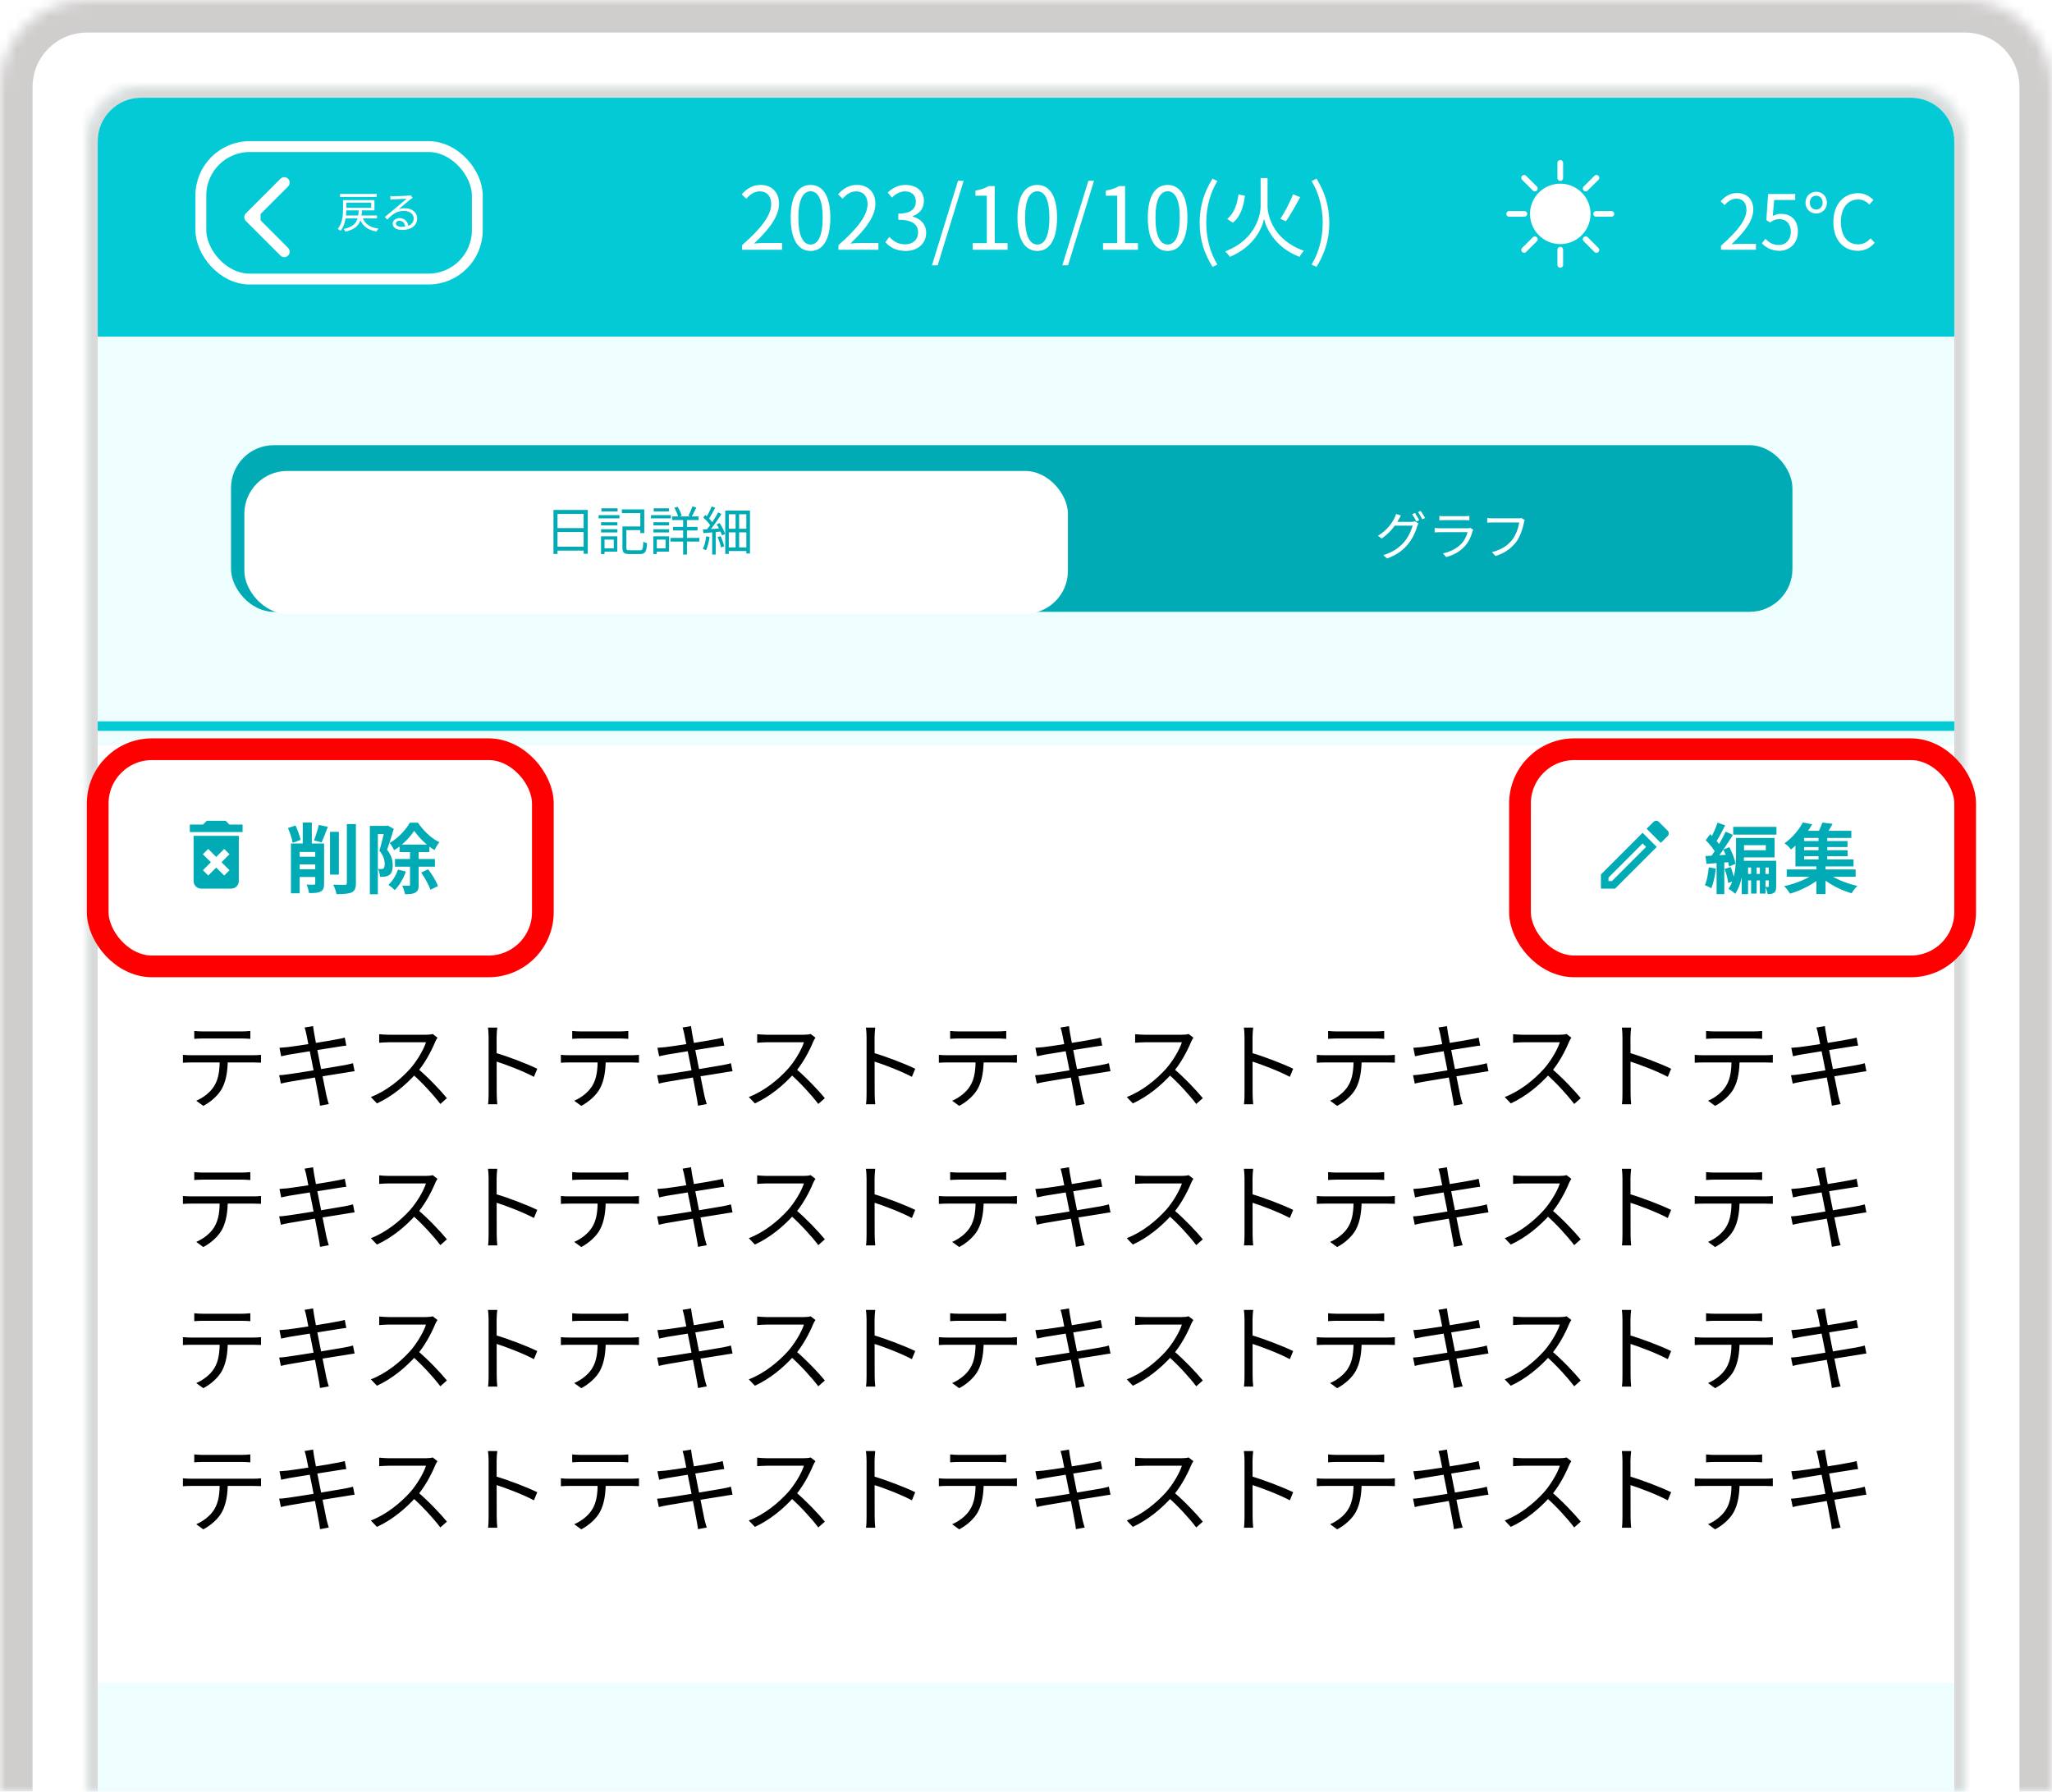 <svg width="189" height="165" viewBox="0 0 189 165" fill="none" xmlns="http://www.w3.org/2000/svg">
<mask id="path-1-inside-1_1016_10398" fill="white">
<path d="M8 13C8 10.239 10.239 8 13 8H176C178.761 8 181 10.239 181 13V165H8V13Z"/>
</mask>
<path d="M8 13C8 10.239 10.239 8 13 8H176C178.761 8 181 10.239 181 13V165H8V13Z" fill="#EEFEFF"/>
<path d="M7 13C7 9.686 9.686 7 13 7H176C179.314 7 182 9.686 182 13H180C180 10.791 178.209 9 176 9H13C10.791 9 9 10.791 9 13H7ZM181 165H8H181ZM7 165V13C7 9.686 9.686 7 13 7V9C10.791 9 9 10.791 9 13V165H7ZM176 7C179.314 7 182 9.686 182 13V165H180V13C180 10.791 178.209 9 176 9V7Z" fill="#D9D9D9" mask="url(#path-1-inside-1_1016_10398)"/>
<mask id="path-3-inside-2_1016_10398" fill="white">
<path d="M0 8C0 3.582 3.582 0 8 0H181C185.418 0 189 3.582 189 8V165H0V8Z"/>
</mask>
<path d="M-3 8C-3 1.925 1.925 -3 8 -3H181C187.075 -3 192 1.925 192 8H186C186 5.239 183.761 3 181 3H8C5.239 3 3 5.239 3 8H-3ZM189 165H0H189ZM-3 165V8C-3 1.925 1.925 -3 8 -3V3C5.239 3 3 5.239 3 8V165H-3ZM181 -3C187.075 -3 192 1.925 192 8V165H186V8C186 5.239 183.761 3 181 3V-3Z" fill="#A29C9C" fill-opacity="0.5" mask="url(#path-3-inside-2_1016_10398)"/>
<path d="M9 13C9 10.791 10.791 9 13 9H176C178.209 9 180 10.791 180 13V31H9V13Z" fill="#04CAD6"/>
<rect x="18.5" y="13.5" width="25.462" height="12.2" rx="4.5" fill="#04CAD6"/>
<rect x="18.5" y="13.5" width="25.462" height="12.2" rx="4.5" stroke="white"/>
<path d="M22.646 20.354C22.451 20.158 22.451 19.842 22.646 19.646L25.828 16.465C26.024 16.269 26.34 16.269 26.535 16.465C26.731 16.66 26.731 16.976 26.535 17.172L23.707 20L26.535 22.828C26.731 23.024 26.731 23.34 26.535 23.535C26.34 23.731 26.024 23.731 25.828 23.535L22.646 20.354ZM24 20.5L23 20.5L23 19.5L24 19.5L24 20.5Z" fill="white"/>
<path d="M31.76 19.848H34.724V20.116H31.76V19.848ZM33.376 19.996C33.576 20.612 34.056 20.944 34.864 21.056C34.796 21.12 34.716 21.244 34.68 21.324C33.824 21.168 33.34 20.78 33.1 20.048L33.376 19.996ZM33.044 19.336H33.348C33.28 20.408 33.08 21.04 31.812 21.332C31.784 21.26 31.704 21.144 31.648 21.088C32.832 20.836 32.984 20.292 33.044 19.336ZM31.596 18.432H31.896V19.252C31.896 19.844 31.82 20.684 31.372 21.256C31.32 21.204 31.188 21.12 31.112 21.088C31.548 20.552 31.596 19.792 31.596 19.244V18.432ZM31.744 18.432H34.488V19.376H31.744V19.136H34.192V18.668H31.744V18.432ZM31.32 17.864H34.7V18.14H31.32V17.864ZM35.952 18.056C36.04 18.064 36.152 18.068 36.232 18.068C36.444 18.068 37.392 18.04 37.604 18.02C37.724 18.008 37.78 18 37.824 17.984L38.008 18.22C37.936 18.268 37.856 18.32 37.78 18.38C37.584 18.532 37.04 19 36.728 19.256C36.912 19.196 37.104 19.176 37.284 19.176C37.948 19.176 38.424 19.572 38.424 20.112C38.424 20.756 37.892 21.176 37.044 21.176C36.5 21.176 36.168 20.94 36.168 20.604C36.168 20.332 36.416 20.084 36.784 20.084C37.316 20.084 37.584 20.46 37.612 20.864L37.324 20.912C37.3 20.572 37.104 20.328 36.784 20.328C36.6 20.328 36.46 20.44 36.46 20.58C36.46 20.776 36.68 20.892 36.996 20.892C37.676 20.892 38.104 20.612 38.104 20.112C38.104 19.716 37.728 19.424 37.204 19.424C36.54 19.424 36.18 19.704 35.676 20.22L35.444 19.988C35.776 19.716 36.292 19.284 36.52 19.088C36.744 18.904 37.248 18.484 37.448 18.304C37.236 18.316 36.436 18.348 36.228 18.36C36.136 18.368 36.048 18.372 35.96 18.384L35.952 18.056Z" fill="white"/>
<path d="M68.352 23V22.576C70.192 20.968 71.032 19.792 71.032 18.792C71.032 18.12 70.688 17.624 69.96 17.624C69.48 17.624 69.064 17.92 68.736 18.304L68.312 17.896C68.792 17.376 69.304 17.032 70.048 17.032C71.096 17.032 71.752 17.712 71.752 18.76C71.752 19.936 70.832 21.128 69.448 22.432C69.76 22.4 70.112 22.376 70.408 22.376H72.032V23H68.352ZM74.662 23.112C73.541 23.112 72.829 22.096 72.829 20.048C72.829 18.016 73.541 17.032 74.662 17.032C75.766 17.032 76.478 18.016 76.478 20.048C76.478 22.096 75.766 23.112 74.662 23.112ZM74.662 22.52C75.326 22.52 75.773 21.776 75.773 20.048C75.773 18.344 75.326 17.616 74.662 17.616C73.99 17.616 73.534 18.344 73.534 20.048C73.534 21.776 73.99 22.52 74.662 22.52ZM77.227 23V22.576C79.067 20.968 79.907 19.792 79.907 18.792C79.907 18.12 79.563 17.624 78.835 17.624C78.355 17.624 77.939 17.92 77.611 18.304L77.187 17.896C77.667 17.376 78.179 17.032 78.923 17.032C79.971 17.032 80.627 17.712 80.627 18.76C80.627 19.936 79.707 21.128 78.323 22.432C78.635 22.4 78.987 22.376 79.283 22.376H80.907V23H77.227ZM83.416 23.112C82.496 23.112 81.928 22.728 81.544 22.304L81.912 21.824C82.257 22.184 82.697 22.504 83.368 22.504C84.064 22.504 84.561 22.08 84.561 21.408C84.561 20.704 84.088 20.24 82.737 20.24V19.672C83.945 19.672 84.353 19.192 84.353 18.552C84.353 17.992 83.977 17.624 83.368 17.624C82.897 17.624 82.481 17.864 82.153 18.2L81.76 17.728C82.201 17.328 82.721 17.032 83.392 17.032C84.376 17.032 85.097 17.568 85.097 18.504C85.097 19.216 84.68 19.688 84.056 19.912V19.944C84.745 20.112 85.305 20.632 85.305 21.44C85.305 22.48 84.465 23.112 83.416 23.112ZM85.838 24.432L88.238 16.648H88.758L86.366 24.432H85.838ZM89.587 23V22.392H90.891V18.024H89.843V17.552C90.371 17.464 90.747 17.328 91.059 17.136H91.619V22.392H92.803V23H89.587ZM95.544 23.112C94.424 23.112 93.712 22.096 93.712 20.048C93.712 18.016 94.424 17.032 95.544 17.032C96.648 17.032 97.36 18.016 97.36 20.048C97.36 22.096 96.648 23.112 95.544 23.112ZM95.544 22.52C96.208 22.52 96.656 21.776 96.656 20.048C96.656 18.344 96.208 17.616 95.544 17.616C94.872 17.616 94.416 18.344 94.416 20.048C94.416 21.776 94.872 22.52 95.544 22.52ZM97.846 24.432L100.246 16.648H100.766L98.374 24.432H97.846ZM101.595 23V22.392H102.899V18.024H101.851V17.552C102.379 17.464 102.755 17.328 103.067 17.136H103.627V22.392H104.811V23H101.595ZM107.552 23.112C106.432 23.112 105.72 22.096 105.72 20.048C105.72 18.016 106.432 17.032 107.552 17.032C108.656 17.032 109.368 18.016 109.368 20.048C109.368 22.096 108.656 23.112 107.552 23.112ZM107.552 22.52C108.216 22.52 108.664 21.776 108.664 20.048C108.664 18.344 108.216 17.616 107.552 17.616C106.88 17.616 106.424 18.344 106.424 20.048C106.424 21.776 106.88 22.52 107.552 22.52ZM111.678 24.576C110.934 23.376 110.494 22.096 110.494 20.52C110.494 18.952 110.934 17.656 111.678 16.456L112.126 16.672C111.438 17.808 111.102 19.16 111.102 20.52C111.102 21.88 111.438 23.232 112.126 24.368L111.678 24.576ZM114.077 17.904L114.669 18.032C114.533 18.992 114.261 19.968 113.549 20.512L113.029 20.16C113.669 19.672 113.949 18.8 114.077 17.904ZM119.101 17.896L119.749 18.152C119.357 18.904 118.845 19.808 118.437 20.384L117.933 20.152C118.325 19.56 118.829 18.592 119.101 17.896ZM116.429 16.4H116.749V18.992C116.749 19.912 117.317 22.12 120.093 23.096C119.965 23.232 119.781 23.48 119.693 23.656C117.373 22.768 116.589 20.928 116.429 20.152C116.269 20.936 115.541 22.72 113.269 23.656C113.189 23.52 112.989 23.28 112.853 23.152C115.549 22.128 116.109 19.92 116.109 18.992V16.4H116.429ZM121.261 24.576L120.805 24.368C121.493 23.232 121.829 21.88 121.829 20.52C121.829 19.16 121.493 17.808 120.805 16.672L121.261 16.456C121.997 17.656 122.437 18.952 122.437 20.52C122.437 22.096 121.997 23.376 121.261 24.576Z" fill="white"/>
<path d="M158.513 23V22.629C160.123 21.222 160.858 20.193 160.858 19.318C160.858 18.73 160.557 18.296 159.92 18.296C159.5 18.296 159.136 18.555 158.849 18.891L158.478 18.534C158.898 18.079 159.346 17.778 159.997 17.778C160.914 17.778 161.488 18.373 161.488 19.29C161.488 20.319 160.683 21.362 159.472 22.503C159.745 22.475 160.053 22.454 160.312 22.454H161.733V23H158.513ZM163.915 23.098C163.117 23.098 162.627 22.762 162.277 22.412L162.599 21.992C162.886 22.293 163.264 22.566 163.852 22.566C164.461 22.566 164.944 22.097 164.944 21.355C164.944 20.62 164.524 20.179 163.887 20.179C163.544 20.179 163.327 20.291 163.033 20.487L162.69 20.27L162.851 17.869H165.35V18.415H163.411L163.278 19.899C163.509 19.773 163.74 19.696 164.048 19.696C164.902 19.696 165.595 20.2 165.595 21.334C165.595 22.454 164.776 23.098 163.915 23.098ZM167.28 19.661C166.755 19.661 166.293 19.269 166.293 18.667C166.293 18.051 166.755 17.659 167.28 17.659C167.805 17.659 168.267 18.051 168.267 18.667C168.267 19.269 167.805 19.661 167.28 19.661ZM167.28 19.297C167.623 19.297 167.875 19.031 167.875 18.667C167.875 18.289 167.623 18.023 167.28 18.023C166.93 18.023 166.692 18.289 166.692 18.667C166.692 19.031 166.93 19.297 167.28 19.297ZM171.116 23.098C169.814 23.098 168.862 22.118 168.862 20.452C168.862 18.793 169.835 17.792 171.144 17.792C171.76 17.792 172.25 18.093 172.551 18.422L172.18 18.842C171.907 18.555 171.578 18.373 171.158 18.373C170.185 18.373 169.555 19.164 169.555 20.431C169.555 21.712 170.157 22.503 171.13 22.503C171.613 22.503 171.97 22.307 172.292 21.95L172.67 22.356C172.264 22.832 171.76 23.098 171.116 23.098Z" fill="white"/>
<path d="M143.709 15V16.4M147.04 16.375L146.047 17.365M148.418 19.698H147.014M147.04 23.021L146.047 22.031M143.709 24.396V22.996M140.378 23.021L141.371 22.031M139 19.698H140.403M140.378 16.375L141.371 17.365M143.709 17.177C144.209 17.177 144.697 17.325 145.113 17.602C145.528 17.879 145.852 18.273 146.043 18.733C146.234 19.194 146.285 19.701 146.187 20.19C146.09 20.679 145.849 21.128 145.496 21.48C145.142 21.833 144.692 22.073 144.202 22.17C143.712 22.268 143.204 22.218 142.742 22.027C142.28 21.836 141.886 21.513 141.608 21.098C141.33 20.684 141.182 20.197 141.182 19.698C141.182 19.029 141.448 18.388 141.922 17.915C142.396 17.443 143.039 17.177 143.709 17.177Z" stroke="white" stroke-width="0.521" stroke-linecap="round" stroke-linejoin="round"/>
<path d="M146.155 19.774C146.155 21.232 145.174 22.04 143.85 22.26C142.389 22.26 141.204 21.232 141.204 19.774C141.204 18.316 142.389 17.134 143.85 17.134C145.312 17.134 146.155 18.316 146.155 19.774Z" fill="white"/>
<g filter="url(#filter0_d_1016_10398)">
<g clip-path="url(#clip0_1016_10398)">
<g filter="url(#filter1_d_1016_10398)">
<path d="M9 65.118H180V153.248H9V65.118Z" fill="white"/>
</g>
</g>
<path d="M9 65.556H180V64.679H9V65.556Z" fill="#04CAD6" mask="url(#path-13-inside-3_1016_10398)"/>
</g>
<path d="M151.293 77.678L151.612 77.998L148.467 81.143H148.148V80.823L151.293 77.678ZM152.542 75.589C152.456 75.589 152.365 75.624 152.299 75.689L151.664 76.325L152.966 77.626L153.601 76.991C153.736 76.856 153.736 76.637 153.601 76.502L152.789 75.689C152.719 75.62 152.633 75.589 152.542 75.589ZM151.293 76.696L147.454 80.535V81.837H148.755L152.594 77.998L151.293 76.696Z" fill="#00ABB6"/>
<path d="M161.286 79.489H161.798V82.295H161.286V79.489ZM162.092 79.489H162.611V82.295H162.092V79.489ZM159.637 76.15H163.622V76.865H159.637V76.15ZM160.696 80.485H163.285V81.082H160.696V80.485ZM159.897 77.174H160.633V78.647C160.633 79.7 160.514 81.292 159.819 82.316C159.693 82.176 159.37 81.944 159.202 81.867C159.84 80.927 159.897 79.587 159.897 78.64V77.174ZM160.212 77.174H163.446V78.963H160.212V78.303H162.64V77.84H160.212V77.174ZM160.423 79.272H163.355V79.896H161.005V82.344H160.423V79.272ZM162.913 79.272H163.594V81.629C163.594 81.909 163.566 82.099 163.397 82.218C163.243 82.323 163.053 82.344 162.808 82.344C162.78 82.148 162.682 81.867 162.597 81.678C162.71 81.685 162.808 81.685 162.857 81.685C162.899 81.685 162.913 81.671 162.913 81.615V79.272ZM158.192 75.764L158.9 76.009C158.62 76.557 158.297 77.181 158.037 77.574L157.49 77.349C157.736 76.928 158.037 76.248 158.192 75.764ZM158.942 76.592L159.609 76.893C159.118 77.686 158.479 78.661 157.967 79.257L157.497 78.998C157.995 78.367 158.599 77.342 158.942 76.592ZM157.104 77.377L157.518 76.823C157.876 77.16 158.297 77.623 158.465 77.939L158.023 78.57C157.869 78.226 157.455 77.728 157.104 77.377ZM158.732 78.24L159.286 78.016C159.539 78.5 159.784 79.138 159.847 79.552L159.258 79.805C159.202 79.398 158.978 78.738 158.732 78.24ZM157.083 78.837C157.687 78.808 158.543 78.752 159.384 78.696L159.391 79.391C158.613 79.454 157.799 79.51 157.175 79.559L157.083 78.837ZM158.844 80.022L159.405 79.854C159.574 80.254 159.714 80.78 159.756 81.124L159.167 81.313C159.139 80.962 159.006 80.429 158.844 80.022ZM157.385 79.882L158.037 79.994C157.967 80.661 157.813 81.355 157.617 81.804C157.483 81.713 157.189 81.58 157.027 81.516C157.224 81.103 157.329 80.471 157.385 79.882ZM158.108 79.208H158.816V82.344H158.108V79.208ZM164.569 80.071H170.911V80.745H164.569V80.071ZM165.916 77.462H170.167V78.009H165.916V77.462ZM165.916 78.303H170.174V78.851H165.916V78.303ZM165.747 76.514H170.518V77.174H165.747V76.514ZM167.494 76.928H168.301V79.391H167.494V76.928ZM167.298 79.622H168.14V82.337H167.298V79.622ZM167.235 80.352L167.866 80.661C167.143 81.376 165.937 81.993 164.87 82.302C164.751 82.092 164.513 81.783 164.33 81.608C165.397 81.383 166.61 80.892 167.235 80.352ZM168.231 80.331C168.834 80.864 170.02 81.355 171.072 81.587C170.897 81.755 170.665 82.064 170.546 82.267C169.487 81.965 168.308 81.348 167.592 80.647L168.231 80.331ZM167.845 75.757L168.792 75.869C168.568 76.29 168.315 76.683 168.119 76.957L167.375 76.809C167.55 76.507 167.747 76.073 167.845 75.757ZM166.049 75.743L166.912 75.911C166.442 76.732 165.825 77.539 164.962 78.233C164.828 78.044 164.555 77.784 164.365 77.665C165.151 77.097 165.726 76.36 166.049 75.743ZM165.369 76.942H166.168V79.152H170.721V79.791H165.369V76.942Z" fill="#00ABB6"/>
<path d="M17.831 81.143C17.831 81.525 18.143 81.837 18.525 81.837H21.302C21.684 81.837 21.996 81.525 21.996 81.143V76.977H17.831V81.143ZM18.685 78.671L19.174 78.182L19.914 78.918L20.65 78.182L21.139 78.671L20.403 79.407L21.139 80.143L20.65 80.632L19.914 79.897L19.178 80.632L18.688 80.143L19.424 79.407L18.685 78.671ZM21.129 75.936L20.782 75.589H19.046L18.699 75.936H17.484V76.63H22.343V75.936H21.129Z" fill="#00ABB6"/>
<path d="M30.397 76.606H31.211V80.548H30.397V76.606ZM31.947 75.89H32.782V81.313C32.782 81.811 32.677 82.043 32.396 82.183C32.102 82.316 31.639 82.344 30.993 82.344C30.951 82.099 30.818 81.713 30.692 81.474C31.162 81.488 31.611 81.488 31.758 81.488C31.891 81.488 31.947 81.446 31.947 81.313V75.89ZM27.086 80.057H29.731V80.766H27.086V80.057ZM27.086 78.9H29.731V79.608H27.086V78.9ZM27.886 75.75H28.72V78.226H27.886V75.75ZM29.036 77.679H29.85V81.369C29.85 81.755 29.787 81.98 29.534 82.106C29.289 82.239 28.959 82.246 28.461 82.246C28.433 82.022 28.334 81.678 28.236 81.467C28.51 81.481 28.819 81.474 28.917 81.474C29.008 81.467 29.036 81.446 29.036 81.355V77.679ZM26.524 76.262L27.219 76.023C27.416 76.437 27.612 76.984 27.689 77.349L26.959 77.623C26.896 77.258 26.707 76.683 26.524 76.262ZM29.359 75.967L30.194 76.15C30.004 76.669 29.794 77.216 29.618 77.581L28.917 77.398C29.078 77.013 29.267 76.409 29.359 75.967ZM26.798 77.679H29.464V78.465H27.598V82.267H26.798V77.679ZM36.802 77.784H39.545V78.472H36.802V77.784ZM36.381 79.11H40.057V79.819H36.381V79.11ZM38.149 76.514C37.756 77.118 37.048 77.854 36.297 78.303C36.213 78.1 36.03 77.798 35.89 77.63C36.648 77.209 37.391 76.416 37.749 75.764H38.493C38.991 76.501 39.734 77.216 40.471 77.567C40.31 77.756 40.134 78.058 40.015 78.289C39.328 77.876 38.57 77.132 38.149 76.514ZM37.763 78.149H38.563V81.481C38.563 81.853 38.5 82.071 38.261 82.197C38.037 82.33 37.728 82.351 37.3 82.351C37.272 82.127 37.153 81.783 37.041 81.566C37.3 81.573 37.567 81.573 37.658 81.573C37.742 81.573 37.763 81.552 37.763 81.467V78.149ZM36.655 80.085L37.384 80.268C37.16 80.913 36.767 81.566 36.367 81.972C36.234 81.839 35.946 81.601 35.778 81.488C36.157 81.145 36.472 80.618 36.655 80.085ZM38.794 80.359L39.433 80.057C39.798 80.527 40.191 81.166 40.338 81.601L39.643 81.944C39.51 81.523 39.138 80.857 38.794 80.359ZM34.066 76.058H35.722V76.809H34.803V82.351H34.066V76.058ZM35.462 76.058H35.602L35.722 76.03L36.269 76.339C36.087 76.942 35.855 77.707 35.651 78.254C36.087 78.802 36.171 79.272 36.171 79.678C36.171 80.134 36.08 80.429 35.855 80.583C35.743 80.661 35.609 80.71 35.455 80.731C35.329 80.745 35.16 80.752 34.999 80.752C34.992 80.548 34.929 80.233 34.817 80.029C34.943 80.036 35.034 80.043 35.118 80.036C35.196 80.036 35.266 80.022 35.315 79.98C35.399 79.917 35.434 79.777 35.434 79.58C35.434 79.251 35.343 78.816 34.943 78.346C35.139 77.714 35.364 76.746 35.462 76.297V76.058Z" fill="#00ABB6"/>
<path d="M17.892 94.945C18.146 94.971 18.401 94.989 18.69 94.989C19.199 94.989 21.751 94.989 22.242 94.989C22.487 94.989 22.803 94.971 23.057 94.945V95.673C22.794 95.655 22.487 95.638 22.242 95.638C21.751 95.638 19.199 95.638 18.699 95.638C18.41 95.638 18.12 95.655 17.892 95.673V94.945ZM16.849 97.146C17.085 97.172 17.34 97.181 17.612 97.181C18.12 97.181 22.882 97.181 23.347 97.181C23.531 97.181 23.82 97.172 24.04 97.146V97.865C23.838 97.856 23.566 97.847 23.347 97.847C22.882 97.847 18.12 97.847 17.612 97.847C17.349 97.847 17.085 97.856 16.849 97.874V97.146ZM20.979 97.497C20.979 98.602 20.839 99.514 20.444 100.25C20.128 100.838 19.462 101.46 18.725 101.846L18.076 101.373C18.752 101.083 19.383 100.583 19.725 100.022C20.163 99.329 20.234 98.47 20.242 97.505L20.979 97.497ZM28.214 95.225C28.17 95.006 28.117 94.813 28.056 94.629L28.836 94.498C28.854 94.656 28.889 94.91 28.924 95.103C28.977 95.489 29.941 100.303 30.064 100.882C30.125 101.127 30.195 101.425 30.283 101.68L29.476 101.829C29.433 101.531 29.406 101.259 29.345 101.004C29.257 100.452 28.319 95.681 28.214 95.225ZM25.741 96.497C25.96 96.48 26.197 96.462 26.477 96.436C27.267 96.348 30.292 95.866 31.125 95.699C31.379 95.655 31.607 95.603 31.756 95.559L31.897 96.295C31.765 96.304 31.502 96.348 31.265 96.383C30.362 96.523 27.372 96.997 26.6 97.128C26.363 97.172 26.153 97.216 25.898 97.278L25.741 96.497ZM25.714 99.022C25.925 99.014 26.258 98.979 26.486 98.944C27.424 98.821 30.686 98.286 31.739 98.093C32.072 98.032 32.326 97.97 32.511 97.918L32.66 98.654C32.475 98.672 32.195 98.724 31.87 98.777C30.704 98.952 27.538 99.47 26.653 99.628C26.311 99.689 26.065 99.742 25.872 99.794L25.714 99.022ZM40.295 95.567C40.243 95.638 40.129 95.831 40.085 95.945C39.734 96.813 39.068 98.04 38.34 98.847C37.358 99.943 36.103 100.987 34.718 101.618L34.157 101.031C35.577 100.487 36.866 99.435 37.77 98.435C38.366 97.76 39.006 96.716 39.234 95.988C38.918 95.988 36.112 95.988 35.814 95.988C35.498 95.988 35.025 96.023 34.928 96.032V95.243C35.042 95.26 35.542 95.296 35.814 95.296C36.156 95.296 38.866 95.296 39.199 95.296C39.48 95.296 39.716 95.269 39.857 95.225L40.295 95.567ZM38.454 98.391C39.401 99.18 40.567 100.408 41.163 101.136L40.558 101.671C39.927 100.838 38.901 99.715 37.954 98.882L38.454 98.391ZM45.004 100.654C45.004 100.163 45.004 96.287 45.004 95.559C45.004 95.304 44.987 94.918 44.943 94.638H45.802C45.767 94.91 45.741 95.287 45.741 95.559C45.741 96.918 45.75 100.241 45.75 100.654C45.75 100.934 45.767 101.408 45.802 101.697H44.952C44.995 101.417 45.004 100.978 45.004 100.654ZM45.583 96.944C46.741 97.278 48.512 97.953 49.485 98.426L49.178 99.172C48.179 98.637 46.539 98.014 45.583 97.716V96.944ZM52.704 94.945C52.958 94.971 53.212 94.989 53.502 94.989C54.01 94.989 56.562 94.989 57.053 94.989C57.299 94.989 57.614 94.971 57.869 94.945V95.673C57.606 95.655 57.299 95.638 57.053 95.638C56.562 95.638 54.01 95.638 53.51 95.638C53.221 95.638 52.932 95.655 52.704 95.673V94.945ZM51.66 97.146C51.897 97.172 52.151 97.181 52.423 97.181C52.932 97.181 57.693 97.181 58.158 97.181C58.342 97.181 58.632 97.172 58.851 97.146V97.865C58.649 97.856 58.377 97.847 58.158 97.847C57.693 97.847 52.932 97.847 52.423 97.847C52.16 97.847 51.897 97.856 51.66 97.874V97.146ZM55.79 97.497C55.79 98.602 55.65 99.514 55.255 100.25C54.94 100.838 54.273 101.46 53.537 101.846L52.888 101.373C53.563 101.083 54.194 100.583 54.536 100.022C54.975 99.329 55.045 98.47 55.054 97.505L55.79 97.497ZM63.025 95.225C62.981 95.006 62.929 94.813 62.867 94.629L63.648 94.498C63.665 94.656 63.7 94.91 63.735 95.103C63.788 95.489 64.753 100.303 64.875 100.882C64.937 101.127 65.007 101.425 65.095 101.68L64.288 101.829C64.244 101.531 64.218 101.259 64.156 101.004C64.069 100.452 63.13 95.681 63.025 95.225ZM60.552 96.497C60.771 96.48 61.008 96.462 61.289 96.436C62.078 96.348 65.103 95.866 65.936 95.699C66.191 95.655 66.419 95.603 66.568 95.559L66.708 96.295C66.577 96.304 66.314 96.348 66.077 96.383C65.174 96.523 62.183 96.997 61.411 97.128C61.175 97.172 60.964 97.216 60.71 97.278L60.552 96.497ZM60.526 99.022C60.736 99.014 61.069 98.979 61.297 98.944C62.236 98.821 65.498 98.286 66.55 98.093C66.883 98.032 67.138 97.97 67.322 97.918L67.471 98.654C67.287 98.672 67.006 98.724 66.682 98.777C65.516 98.952 62.35 99.47 61.464 99.628C61.122 99.689 60.877 99.742 60.684 99.794L60.526 99.022ZM75.107 95.567C75.054 95.638 74.94 95.831 74.896 95.945C74.545 96.813 73.879 98.04 73.151 98.847C72.169 99.943 70.915 100.987 69.529 101.618L68.968 101.031C70.389 100.487 71.678 99.435 72.581 98.435C73.177 97.76 73.817 96.716 74.046 95.988C73.73 95.988 70.924 95.988 70.626 95.988C70.31 95.988 69.836 96.023 69.74 96.032V95.243C69.854 95.26 70.354 95.296 70.626 95.296C70.968 95.296 73.677 95.296 74.01 95.296C74.291 95.296 74.528 95.269 74.668 95.225L75.107 95.567ZM73.265 98.391C74.212 99.18 75.379 100.408 75.975 101.136L75.37 101.671C74.738 100.838 73.712 99.715 72.765 98.882L73.265 98.391ZM79.816 100.654C79.816 100.163 79.816 96.287 79.816 95.559C79.816 95.304 79.798 94.918 79.754 94.638H80.614C80.579 94.91 80.552 95.287 80.552 95.559C80.552 96.918 80.561 100.241 80.561 100.654C80.561 100.934 80.579 101.408 80.614 101.697H79.763C79.807 101.417 79.816 100.978 79.816 100.654ZM80.394 96.944C81.552 97.278 83.323 97.953 84.297 98.426L83.99 99.172C82.99 98.637 81.35 98.014 80.394 97.716V96.944ZM87.515 94.945C87.769 94.971 88.024 94.989 88.313 94.989C88.822 94.989 91.374 94.989 91.865 94.989C92.11 94.989 92.426 94.971 92.68 94.945V95.673C92.417 95.655 92.11 95.638 91.865 95.638C91.374 95.638 88.822 95.638 88.322 95.638C88.032 95.638 87.743 95.655 87.515 95.673V94.945ZM86.472 97.146C86.708 97.172 86.963 97.181 87.234 97.181C87.743 97.181 92.505 97.181 92.969 97.181C93.154 97.181 93.443 97.172 93.662 97.146V97.865C93.461 97.856 93.189 97.847 92.969 97.847C92.505 97.847 87.743 97.847 87.234 97.847C86.971 97.847 86.708 97.856 86.472 97.874V97.146ZM90.602 97.497C90.602 98.602 90.462 99.514 90.067 100.25C89.751 100.838 89.085 101.46 88.348 101.846L87.699 101.373C88.374 101.083 89.006 100.583 89.348 100.022C89.786 99.329 89.856 98.47 89.865 97.505L90.602 97.497ZM97.836 95.225C97.793 95.006 97.74 94.813 97.679 94.629L98.459 94.498C98.477 94.656 98.512 94.91 98.547 95.103C98.599 95.489 99.564 100.303 99.687 100.882C99.748 101.127 99.818 101.425 99.906 101.68L99.099 101.829C99.055 101.531 99.029 101.259 98.968 101.004C98.88 100.452 97.942 95.681 97.836 95.225ZM95.364 96.497C95.583 96.48 95.82 96.462 96.1 96.436C96.889 96.348 99.915 95.866 100.748 95.699C101.002 95.655 101.23 95.603 101.379 95.559L101.519 96.295C101.388 96.304 101.125 96.348 100.888 96.383C99.985 96.523 96.995 96.997 96.223 97.128C95.986 97.172 95.776 97.216 95.521 97.278L95.364 96.497ZM95.337 99.022C95.548 99.014 95.881 98.979 96.109 98.944C97.047 98.821 100.309 98.286 101.362 98.093C101.695 98.032 101.949 97.97 102.133 97.918L102.282 98.654C102.098 98.672 101.818 98.724 101.493 98.777C100.327 98.952 97.161 99.47 96.275 99.628C95.933 99.689 95.688 99.742 95.495 99.794L95.337 99.022ZM109.918 95.567C109.865 95.638 109.751 95.831 109.708 95.945C109.357 96.813 108.69 98.04 107.962 98.847C106.98 99.943 105.726 100.987 104.341 101.618L103.78 101.031C105.2 100.487 106.489 99.435 107.392 98.435C107.989 97.76 108.629 96.716 108.857 95.988C108.541 95.988 105.735 95.988 105.437 95.988C105.121 95.988 104.648 96.023 104.551 96.032V95.243C104.665 95.26 105.165 95.296 105.437 95.296C105.779 95.296 108.489 95.296 108.822 95.296C109.102 95.296 109.339 95.269 109.48 95.225L109.918 95.567ZM108.076 98.391C109.024 99.18 110.19 100.408 110.786 101.136L110.181 101.671C109.55 100.838 108.524 99.715 107.577 98.882L108.076 98.391ZM114.627 100.654C114.627 100.163 114.627 96.287 114.627 95.559C114.627 95.304 114.61 94.918 114.566 94.638H115.425C115.39 94.91 115.364 95.287 115.364 95.559C115.364 96.918 115.372 100.241 115.372 100.654C115.372 100.934 115.39 101.408 115.425 101.697H114.574C114.618 101.417 114.627 100.978 114.627 100.654ZM115.206 96.944C116.363 97.278 118.135 97.953 119.108 98.426L118.801 99.172C117.802 98.637 116.162 98.014 115.206 97.716V96.944ZM122.326 94.945C122.581 94.971 122.835 94.989 123.124 94.989C123.633 94.989 126.185 94.989 126.676 94.989C126.922 94.989 127.237 94.971 127.492 94.945V95.673C127.228 95.655 126.922 95.638 126.676 95.638C126.185 95.638 123.633 95.638 123.133 95.638C122.844 95.638 122.554 95.655 122.326 95.673V94.945ZM121.283 97.146C121.52 97.172 121.774 97.181 122.046 97.181C122.554 97.181 127.316 97.181 127.781 97.181C127.965 97.181 128.254 97.172 128.474 97.146V97.865C128.272 97.856 128 97.847 127.781 97.847C127.316 97.847 122.554 97.847 122.046 97.847C121.783 97.847 121.52 97.856 121.283 97.874V97.146ZM125.413 97.497C125.413 98.602 125.273 99.514 124.878 100.25C124.563 100.838 123.896 101.46 123.16 101.846L122.511 101.373C123.186 101.083 123.817 100.583 124.159 100.022C124.598 99.329 124.668 98.47 124.677 97.505L125.413 97.497ZM132.648 95.225C132.604 95.006 132.551 94.813 132.49 94.629L133.27 94.498C133.288 94.656 133.323 94.91 133.358 95.103C133.411 95.489 134.375 100.303 134.498 100.882C134.56 101.127 134.63 101.425 134.717 101.68L133.911 101.829C133.867 101.531 133.84 101.259 133.779 101.004C133.691 100.452 132.753 95.681 132.648 95.225ZM130.175 96.497C130.394 96.48 130.631 96.462 130.912 96.436C131.701 96.348 134.726 95.866 135.559 95.699C135.814 95.655 136.042 95.603 136.191 95.559L136.331 96.295C136.199 96.304 135.936 96.348 135.7 96.383C134.796 96.523 131.806 96.997 131.034 97.128C130.798 97.172 130.587 97.216 130.333 97.278L130.175 96.497ZM130.149 99.022C130.359 99.014 130.692 98.979 130.92 98.944C131.859 98.821 135.121 98.286 136.173 98.093C136.506 98.032 136.761 97.97 136.945 97.918L137.094 98.654C136.91 98.672 136.629 98.724 136.305 98.777C135.138 98.952 131.973 99.47 131.087 99.628C130.745 99.689 130.499 99.742 130.306 99.794L130.149 99.022ZM144.729 95.567C144.677 95.638 144.563 95.831 144.519 95.945C144.168 96.813 143.502 98.04 142.774 98.847C141.792 99.943 140.538 100.987 139.152 101.618L138.591 101.031C140.012 100.487 141.301 99.435 142.204 98.435C142.8 97.76 143.44 96.716 143.668 95.988C143.353 95.988 140.546 95.988 140.248 95.988C139.933 95.988 139.459 96.023 139.363 96.032V95.243C139.477 95.26 139.976 95.296 140.248 95.296C140.59 95.296 143.3 95.296 143.633 95.296C143.914 95.296 144.151 95.269 144.291 95.225L144.729 95.567ZM142.888 98.391C143.835 99.18 145.001 100.408 145.598 101.136L144.992 101.671C144.361 100.838 143.335 99.715 142.388 98.882L142.888 98.391ZM149.438 100.654C149.438 100.163 149.438 96.287 149.438 95.559C149.438 95.304 149.421 94.918 149.377 94.638H150.236C150.201 94.91 150.175 95.287 150.175 95.559C150.175 96.918 150.184 100.241 150.184 100.654C150.184 100.934 150.201 101.408 150.236 101.697H149.386C149.43 101.417 149.438 100.978 149.438 100.654ZM150.017 96.944C151.175 97.278 152.946 97.953 153.92 98.426L153.613 99.172C152.613 98.637 150.973 98.014 150.017 97.716V96.944ZM157.138 94.945C157.392 94.971 157.646 94.989 157.936 94.989C158.444 94.989 160.996 94.989 161.487 94.989C161.733 94.989 162.049 94.971 162.303 94.945V95.673C162.04 95.655 161.733 95.638 161.487 95.638C160.996 95.638 158.444 95.638 157.945 95.638C157.655 95.638 157.366 95.655 157.138 95.673V94.945ZM156.094 97.146C156.331 97.172 156.585 97.181 156.857 97.181C157.366 97.181 162.128 97.181 162.592 97.181C162.776 97.181 163.066 97.172 163.285 97.146V97.865C163.083 97.856 162.812 97.847 162.592 97.847C162.128 97.847 157.366 97.847 156.857 97.847C156.594 97.847 156.331 97.856 156.094 97.874V97.146ZM160.225 97.497C160.225 98.602 160.084 99.514 159.69 100.25C159.374 100.838 158.708 101.46 157.971 101.846L157.322 101.373C157.997 101.083 158.629 100.583 158.971 100.022C159.409 99.329 159.479 98.47 159.488 97.505L160.225 97.497ZM167.459 95.225C167.415 95.006 167.363 94.813 167.301 94.629L168.082 94.498C168.099 94.656 168.134 94.91 168.17 95.103C168.222 95.489 169.187 100.303 169.31 100.882C169.371 101.127 169.441 101.425 169.529 101.68L168.722 101.829C168.678 101.531 168.652 101.259 168.59 101.004C168.503 100.452 167.564 95.681 167.459 95.225ZM164.986 96.497C165.206 96.48 165.442 96.462 165.723 96.436C166.512 96.348 169.538 95.866 170.371 95.699C170.625 95.655 170.853 95.603 171.002 95.559L171.142 96.295C171.011 96.304 170.748 96.348 170.511 96.383C169.608 96.523 166.617 96.997 165.846 97.128C165.609 97.172 165.398 97.216 165.144 97.278L164.986 96.497ZM164.96 99.022C165.17 99.014 165.504 98.979 165.732 98.944C166.67 98.821 169.932 98.286 170.984 98.093C171.318 98.032 171.572 97.97 171.756 97.918L171.905 98.654C171.721 98.672 171.44 98.724 171.116 98.777C169.95 98.952 166.784 99.47 165.898 99.628C165.556 99.689 165.311 99.742 165.118 99.794L164.96 99.022ZM17.892 107.945C18.146 107.971 18.401 107.989 18.69 107.989C19.199 107.989 21.751 107.989 22.242 107.989C22.487 107.989 22.803 107.971 23.057 107.945V108.673C22.794 108.655 22.487 108.638 22.242 108.638C21.751 108.638 19.199 108.638 18.699 108.638C18.41 108.638 18.12 108.655 17.892 108.673V107.945ZM16.849 110.146C17.085 110.172 17.34 110.181 17.612 110.181C18.12 110.181 22.882 110.181 23.347 110.181C23.531 110.181 23.82 110.172 24.04 110.146V110.865C23.838 110.856 23.566 110.847 23.347 110.847C22.882 110.847 18.12 110.847 17.612 110.847C17.349 110.847 17.085 110.856 16.849 110.874V110.146ZM20.979 110.497C20.979 111.602 20.839 112.514 20.444 113.25C20.128 113.838 19.462 114.46 18.725 114.846L18.076 114.373C18.752 114.083 19.383 113.583 19.725 113.022C20.163 112.329 20.234 111.47 20.242 110.505L20.979 110.497ZM28.214 108.225C28.17 108.006 28.117 107.813 28.056 107.629L28.836 107.498C28.854 107.655 28.889 107.91 28.924 108.103C28.977 108.489 29.941 113.303 30.064 113.882C30.125 114.127 30.195 114.425 30.283 114.68L29.476 114.829C29.433 114.531 29.406 114.259 29.345 114.004C29.257 113.452 28.319 108.681 28.214 108.225ZM25.741 109.497C25.96 109.479 26.197 109.462 26.477 109.436C27.267 109.348 30.292 108.866 31.125 108.699C31.379 108.655 31.607 108.603 31.756 108.559L31.897 109.295C31.765 109.304 31.502 109.348 31.265 109.383C30.362 109.523 27.372 109.997 26.6 110.128C26.363 110.172 26.153 110.216 25.898 110.277L25.741 109.497ZM25.714 112.023C25.925 112.014 26.258 111.979 26.486 111.944C27.424 111.821 30.686 111.286 31.739 111.093C32.072 111.032 32.326 110.97 32.511 110.918L32.66 111.654C32.475 111.672 32.195 111.724 31.87 111.777C30.704 111.952 27.538 112.47 26.653 112.628C26.311 112.689 26.065 112.742 25.872 112.794L25.714 112.023ZM40.295 108.567C40.243 108.638 40.129 108.831 40.085 108.945C39.734 109.813 39.068 111.04 38.34 111.847C37.358 112.943 36.103 113.987 34.718 114.618L34.157 114.031C35.577 113.487 36.866 112.435 37.77 111.435C38.366 110.76 39.006 109.716 39.234 108.988C38.918 108.988 36.112 108.988 35.814 108.988C35.498 108.988 35.025 109.023 34.928 109.032V108.243C35.042 108.261 35.542 108.296 35.814 108.296C36.156 108.296 38.866 108.296 39.199 108.296C39.48 108.296 39.716 108.269 39.857 108.225L40.295 108.567ZM38.454 111.391C39.401 112.18 40.567 113.408 41.163 114.136L40.558 114.671C39.927 113.838 38.901 112.715 37.954 111.882L38.454 111.391ZM45.004 113.654C45.004 113.163 45.004 109.287 45.004 108.559C45.004 108.304 44.987 107.919 44.943 107.638H45.802C45.767 107.91 45.741 108.287 45.741 108.559C45.741 109.918 45.75 113.241 45.75 113.654C45.75 113.934 45.767 114.408 45.802 114.697H44.952C44.995 114.417 45.004 113.978 45.004 113.654ZM45.583 109.944C46.741 110.277 48.512 110.953 49.485 111.426L49.178 112.172C48.179 111.637 46.539 111.014 45.583 110.716V109.944ZM52.704 107.945C52.958 107.971 53.212 107.989 53.502 107.989C54.01 107.989 56.562 107.989 57.053 107.989C57.299 107.989 57.614 107.971 57.869 107.945V108.673C57.606 108.655 57.299 108.638 57.053 108.638C56.562 108.638 54.01 108.638 53.51 108.638C53.221 108.638 52.932 108.655 52.704 108.673V107.945ZM51.66 110.146C51.897 110.172 52.151 110.181 52.423 110.181C52.932 110.181 57.693 110.181 58.158 110.181C58.342 110.181 58.632 110.172 58.851 110.146V110.865C58.649 110.856 58.377 110.847 58.158 110.847C57.693 110.847 52.932 110.847 52.423 110.847C52.16 110.847 51.897 110.856 51.66 110.874V110.146ZM55.79 110.497C55.79 111.602 55.65 112.514 55.255 113.25C54.94 113.838 54.273 114.46 53.537 114.846L52.888 114.373C53.563 114.083 54.194 113.583 54.536 113.022C54.975 112.329 55.045 111.47 55.054 110.505L55.79 110.497ZM63.025 108.225C62.981 108.006 62.929 107.813 62.867 107.629L63.648 107.498C63.665 107.655 63.7 107.91 63.735 108.103C63.788 108.489 64.753 113.303 64.875 113.882C64.937 114.127 65.007 114.425 65.095 114.68L64.288 114.829C64.244 114.531 64.218 114.259 64.156 114.004C64.069 113.452 63.13 108.681 63.025 108.225ZM60.552 109.497C60.771 109.479 61.008 109.462 61.289 109.436C62.078 109.348 65.103 108.866 65.936 108.699C66.191 108.655 66.419 108.603 66.568 108.559L66.708 109.295C66.577 109.304 66.314 109.348 66.077 109.383C65.174 109.523 62.183 109.997 61.411 110.128C61.175 110.172 60.964 110.216 60.71 110.277L60.552 109.497ZM60.526 112.023C60.736 112.014 61.069 111.979 61.297 111.944C62.236 111.821 65.498 111.286 66.55 111.093C66.883 111.032 67.138 110.97 67.322 110.918L67.471 111.654C67.287 111.672 67.006 111.724 66.682 111.777C65.516 111.952 62.35 112.47 61.464 112.628C61.122 112.689 60.877 112.742 60.684 112.794L60.526 112.023ZM75.107 108.567C75.054 108.638 74.94 108.831 74.896 108.945C74.545 109.813 73.879 111.04 73.151 111.847C72.169 112.943 70.915 113.987 69.529 114.618L68.968 114.031C70.389 113.487 71.678 112.435 72.581 111.435C73.177 110.76 73.817 109.716 74.046 108.988C73.73 108.988 70.924 108.988 70.626 108.988C70.31 108.988 69.836 109.023 69.74 109.032V108.243C69.854 108.261 70.354 108.296 70.626 108.296C70.968 108.296 73.677 108.296 74.01 108.296C74.291 108.296 74.528 108.269 74.668 108.225L75.107 108.567ZM73.265 111.391C74.212 112.18 75.379 113.408 75.975 114.136L75.37 114.671C74.738 113.838 73.712 112.715 72.765 111.882L73.265 111.391ZM79.816 113.654C79.816 113.163 79.816 109.287 79.816 108.559C79.816 108.304 79.798 107.919 79.754 107.638H80.614C80.579 107.91 80.552 108.287 80.552 108.559C80.552 109.918 80.561 113.241 80.561 113.654C80.561 113.934 80.579 114.408 80.614 114.697H79.763C79.807 114.417 79.816 113.978 79.816 113.654ZM80.394 109.944C81.552 110.277 83.323 110.953 84.297 111.426L83.99 112.172C82.99 111.637 81.35 111.014 80.394 110.716V109.944ZM87.515 107.945C87.769 107.971 88.024 107.989 88.313 107.989C88.822 107.989 91.374 107.989 91.865 107.989C92.11 107.989 92.426 107.971 92.68 107.945V108.673C92.417 108.655 92.11 108.638 91.865 108.638C91.374 108.638 88.822 108.638 88.322 108.638C88.032 108.638 87.743 108.655 87.515 108.673V107.945ZM86.472 110.146C86.708 110.172 86.963 110.181 87.234 110.181C87.743 110.181 92.505 110.181 92.969 110.181C93.154 110.181 93.443 110.172 93.662 110.146V110.865C93.461 110.856 93.189 110.847 92.969 110.847C92.505 110.847 87.743 110.847 87.234 110.847C86.971 110.847 86.708 110.856 86.472 110.874V110.146ZM90.602 110.497C90.602 111.602 90.462 112.514 90.067 113.25C89.751 113.838 89.085 114.46 88.348 114.846L87.699 114.373C88.374 114.083 89.006 113.583 89.348 113.022C89.786 112.329 89.856 111.47 89.865 110.505L90.602 110.497ZM97.836 108.225C97.793 108.006 97.74 107.813 97.679 107.629L98.459 107.498C98.477 107.655 98.512 107.91 98.547 108.103C98.599 108.489 99.564 113.303 99.687 113.882C99.748 114.127 99.818 114.425 99.906 114.68L99.099 114.829C99.055 114.531 99.029 114.259 98.968 114.004C98.88 113.452 97.942 108.681 97.836 108.225ZM95.364 109.497C95.583 109.479 95.82 109.462 96.1 109.436C96.889 109.348 99.915 108.866 100.748 108.699C101.002 108.655 101.23 108.603 101.379 108.559L101.519 109.295C101.388 109.304 101.125 109.348 100.888 109.383C99.985 109.523 96.995 109.997 96.223 110.128C95.986 110.172 95.776 110.216 95.521 110.277L95.364 109.497ZM95.337 112.023C95.548 112.014 95.881 111.979 96.109 111.944C97.047 111.821 100.309 111.286 101.362 111.093C101.695 111.032 101.949 110.97 102.133 110.918L102.282 111.654C102.098 111.672 101.818 111.724 101.493 111.777C100.327 111.952 97.161 112.47 96.275 112.628C95.933 112.689 95.688 112.742 95.495 112.794L95.337 112.023ZM109.918 108.567C109.865 108.638 109.751 108.831 109.708 108.945C109.357 109.813 108.69 111.04 107.962 111.847C106.98 112.943 105.726 113.987 104.341 114.618L103.78 114.031C105.2 113.487 106.489 112.435 107.392 111.435C107.989 110.76 108.629 109.716 108.857 108.988C108.541 108.988 105.735 108.988 105.437 108.988C105.121 108.988 104.648 109.023 104.551 109.032V108.243C104.665 108.261 105.165 108.296 105.437 108.296C105.779 108.296 108.489 108.296 108.822 108.296C109.102 108.296 109.339 108.269 109.48 108.225L109.918 108.567ZM108.076 111.391C109.024 112.18 110.19 113.408 110.786 114.136L110.181 114.671C109.55 113.838 108.524 112.715 107.577 111.882L108.076 111.391ZM114.627 113.654C114.627 113.163 114.627 109.287 114.627 108.559C114.627 108.304 114.61 107.919 114.566 107.638H115.425C115.39 107.91 115.364 108.287 115.364 108.559C115.364 109.918 115.372 113.241 115.372 113.654C115.372 113.934 115.39 114.408 115.425 114.697H114.574C114.618 114.417 114.627 113.978 114.627 113.654ZM115.206 109.944C116.363 110.277 118.135 110.953 119.108 111.426L118.801 112.172C117.802 111.637 116.162 111.014 115.206 110.716V109.944ZM122.326 107.945C122.581 107.971 122.835 107.989 123.124 107.989C123.633 107.989 126.185 107.989 126.676 107.989C126.922 107.989 127.237 107.971 127.492 107.945V108.673C127.228 108.655 126.922 108.638 126.676 108.638C126.185 108.638 123.633 108.638 123.133 108.638C122.844 108.638 122.554 108.655 122.326 108.673V107.945ZM121.283 110.146C121.52 110.172 121.774 110.181 122.046 110.181C122.554 110.181 127.316 110.181 127.781 110.181C127.965 110.181 128.254 110.172 128.474 110.146V110.865C128.272 110.856 128 110.847 127.781 110.847C127.316 110.847 122.554 110.847 122.046 110.847C121.783 110.847 121.52 110.856 121.283 110.874V110.146ZM125.413 110.497C125.413 111.602 125.273 112.514 124.878 113.25C124.563 113.838 123.896 114.46 123.16 114.846L122.511 114.373C123.186 114.083 123.817 113.583 124.159 113.022C124.598 112.329 124.668 111.47 124.677 110.505L125.413 110.497ZM132.648 108.225C132.604 108.006 132.551 107.813 132.49 107.629L133.27 107.498C133.288 107.655 133.323 107.91 133.358 108.103C133.411 108.489 134.375 113.303 134.498 113.882C134.56 114.127 134.63 114.425 134.717 114.68L133.911 114.829C133.867 114.531 133.84 114.259 133.779 114.004C133.691 113.452 132.753 108.681 132.648 108.225ZM130.175 109.497C130.394 109.479 130.631 109.462 130.912 109.436C131.701 109.348 134.726 108.866 135.559 108.699C135.814 108.655 136.042 108.603 136.191 108.559L136.331 109.295C136.199 109.304 135.936 109.348 135.7 109.383C134.796 109.523 131.806 109.997 131.034 110.128C130.798 110.172 130.587 110.216 130.333 110.277L130.175 109.497ZM130.149 112.023C130.359 112.014 130.692 111.979 130.92 111.944C131.859 111.821 135.121 111.286 136.173 111.093C136.506 111.032 136.761 110.97 136.945 110.918L137.094 111.654C136.91 111.672 136.629 111.724 136.305 111.777C135.138 111.952 131.973 112.47 131.087 112.628C130.745 112.689 130.499 112.742 130.306 112.794L130.149 112.023ZM144.729 108.567C144.677 108.638 144.563 108.831 144.519 108.945C144.168 109.813 143.502 111.04 142.774 111.847C141.792 112.943 140.538 113.987 139.152 114.618L138.591 114.031C140.012 113.487 141.301 112.435 142.204 111.435C142.8 110.76 143.44 109.716 143.668 108.988C143.353 108.988 140.546 108.988 140.248 108.988C139.933 108.988 139.459 109.023 139.363 109.032V108.243C139.477 108.261 139.976 108.296 140.248 108.296C140.59 108.296 143.3 108.296 143.633 108.296C143.914 108.296 144.151 108.269 144.291 108.225L144.729 108.567ZM142.888 111.391C143.835 112.18 145.001 113.408 145.598 114.136L144.992 114.671C144.361 113.838 143.335 112.715 142.388 111.882L142.888 111.391ZM149.438 113.654C149.438 113.163 149.438 109.287 149.438 108.559C149.438 108.304 149.421 107.919 149.377 107.638H150.236C150.201 107.91 150.175 108.287 150.175 108.559C150.175 109.918 150.184 113.241 150.184 113.654C150.184 113.934 150.201 114.408 150.236 114.697H149.386C149.43 114.417 149.438 113.978 149.438 113.654ZM150.017 109.944C151.175 110.277 152.946 110.953 153.92 111.426L153.613 112.172C152.613 111.637 150.973 111.014 150.017 110.716V109.944ZM157.138 107.945C157.392 107.971 157.646 107.989 157.936 107.989C158.444 107.989 160.996 107.989 161.487 107.989C161.733 107.989 162.049 107.971 162.303 107.945V108.673C162.04 108.655 161.733 108.638 161.487 108.638C160.996 108.638 158.444 108.638 157.945 108.638C157.655 108.638 157.366 108.655 157.138 108.673V107.945ZM156.094 110.146C156.331 110.172 156.585 110.181 156.857 110.181C157.366 110.181 162.128 110.181 162.592 110.181C162.776 110.181 163.066 110.172 163.285 110.146V110.865C163.083 110.856 162.812 110.847 162.592 110.847C162.128 110.847 157.366 110.847 156.857 110.847C156.594 110.847 156.331 110.856 156.094 110.874V110.146ZM160.225 110.497C160.225 111.602 160.084 112.514 159.69 113.25C159.374 113.838 158.708 114.46 157.971 114.846L157.322 114.373C157.997 114.083 158.629 113.583 158.971 113.022C159.409 112.329 159.479 111.47 159.488 110.505L160.225 110.497ZM167.459 108.225C167.415 108.006 167.363 107.813 167.301 107.629L168.082 107.498C168.099 107.655 168.134 107.91 168.17 108.103C168.222 108.489 169.187 113.303 169.31 113.882C169.371 114.127 169.441 114.425 169.529 114.68L168.722 114.829C168.678 114.531 168.652 114.259 168.59 114.004C168.503 113.452 167.564 108.681 167.459 108.225ZM164.986 109.497C165.206 109.479 165.442 109.462 165.723 109.436C166.512 109.348 169.538 108.866 170.371 108.699C170.625 108.655 170.853 108.603 171.002 108.559L171.142 109.295C171.011 109.304 170.748 109.348 170.511 109.383C169.608 109.523 166.617 109.997 165.846 110.128C165.609 110.172 165.398 110.216 165.144 110.277L164.986 109.497ZM164.96 112.023C165.17 112.014 165.504 111.979 165.732 111.944C166.67 111.821 169.932 111.286 170.984 111.093C171.318 111.032 171.572 110.97 171.756 110.918L171.905 111.654C171.721 111.672 171.44 111.724 171.116 111.777C169.95 111.952 166.784 112.47 165.898 112.628C165.556 112.689 165.311 112.742 165.118 112.794L164.96 112.023ZM17.892 120.945C18.146 120.971 18.401 120.989 18.69 120.989C19.199 120.989 21.751 120.989 22.242 120.989C22.487 120.989 22.803 120.971 23.057 120.945V121.673C22.794 121.655 22.487 121.638 22.242 121.638C21.751 121.638 19.199 121.638 18.699 121.638C18.41 121.638 18.12 121.655 17.892 121.673V120.945ZM16.849 123.146C17.085 123.172 17.34 123.181 17.612 123.181C18.12 123.181 22.882 123.181 23.347 123.181C23.531 123.181 23.82 123.172 24.04 123.146V123.865C23.838 123.856 23.566 123.847 23.347 123.847C22.882 123.847 18.12 123.847 17.612 123.847C17.349 123.847 17.085 123.856 16.849 123.874V123.146ZM20.979 123.497C20.979 124.602 20.839 125.514 20.444 126.25C20.128 126.838 19.462 127.46 18.725 127.846L18.076 127.373C18.752 127.083 19.383 126.583 19.725 126.022C20.163 125.329 20.234 124.47 20.242 123.505L20.979 123.497ZM28.214 121.225C28.17 121.006 28.117 120.813 28.056 120.629L28.836 120.498C28.854 120.655 28.889 120.91 28.924 121.103C28.977 121.489 29.941 126.303 30.064 126.882C30.125 127.127 30.195 127.425 30.283 127.68L29.476 127.829C29.433 127.531 29.406 127.259 29.345 127.004C29.257 126.452 28.319 121.681 28.214 121.225ZM25.741 122.497C25.96 122.479 26.197 122.462 26.477 122.436C27.267 122.348 30.292 121.866 31.125 121.699C31.379 121.655 31.607 121.603 31.756 121.559L31.897 122.295C31.765 122.304 31.502 122.348 31.265 122.383C30.362 122.523 27.372 122.997 26.6 123.128C26.363 123.172 26.153 123.216 25.898 123.277L25.741 122.497ZM25.714 125.023C25.925 125.014 26.258 124.979 26.486 124.944C27.424 124.821 30.686 124.286 31.739 124.093C32.072 124.032 32.326 123.97 32.511 123.918L32.66 124.654C32.475 124.672 32.195 124.724 31.87 124.777C30.704 124.952 27.538 125.47 26.653 125.628C26.311 125.689 26.065 125.742 25.872 125.794L25.714 125.023ZM40.295 121.567C40.243 121.638 40.129 121.831 40.085 121.945C39.734 122.813 39.068 124.04 38.34 124.847C37.358 125.943 36.103 126.987 34.718 127.618L34.157 127.031C35.577 126.487 36.866 125.435 37.77 124.435C38.366 123.76 39.006 122.716 39.234 121.988C38.918 121.988 36.112 121.988 35.814 121.988C35.498 121.988 35.025 122.023 34.928 122.032V121.243C35.042 121.261 35.542 121.296 35.814 121.296C36.156 121.296 38.866 121.296 39.199 121.296C39.48 121.296 39.716 121.269 39.857 121.225L40.295 121.567ZM38.454 124.391C39.401 125.18 40.567 126.408 41.163 127.136L40.558 127.671C39.927 126.838 38.901 125.715 37.954 124.882L38.454 124.391ZM45.004 126.654C45.004 126.163 45.004 122.287 45.004 121.559C45.004 121.304 44.987 120.919 44.943 120.638H45.802C45.767 120.91 45.741 121.287 45.741 121.559C45.741 122.918 45.75 126.241 45.75 126.654C45.75 126.934 45.767 127.408 45.802 127.697H44.952C44.995 127.417 45.004 126.978 45.004 126.654ZM45.583 122.944C46.741 123.277 48.512 123.953 49.485 124.426L49.178 125.172C48.179 124.637 46.539 124.014 45.583 123.716V122.944ZM52.704 120.945C52.958 120.971 53.212 120.989 53.502 120.989C54.01 120.989 56.562 120.989 57.053 120.989C57.299 120.989 57.614 120.971 57.869 120.945V121.673C57.606 121.655 57.299 121.638 57.053 121.638C56.562 121.638 54.01 121.638 53.51 121.638C53.221 121.638 52.932 121.655 52.704 121.673V120.945ZM51.66 123.146C51.897 123.172 52.151 123.181 52.423 123.181C52.932 123.181 57.693 123.181 58.158 123.181C58.342 123.181 58.632 123.172 58.851 123.146V123.865C58.649 123.856 58.377 123.847 58.158 123.847C57.693 123.847 52.932 123.847 52.423 123.847C52.16 123.847 51.897 123.856 51.66 123.874V123.146ZM55.79 123.497C55.79 124.602 55.65 125.514 55.255 126.25C54.94 126.838 54.273 127.46 53.537 127.846L52.888 127.373C53.563 127.083 54.194 126.583 54.536 126.022C54.975 125.329 55.045 124.47 55.054 123.505L55.79 123.497ZM63.025 121.225C62.981 121.006 62.929 120.813 62.867 120.629L63.648 120.498C63.665 120.655 63.7 120.91 63.735 121.103C63.788 121.489 64.753 126.303 64.875 126.882C64.937 127.127 65.007 127.425 65.095 127.68L64.288 127.829C64.244 127.531 64.218 127.259 64.156 127.004C64.069 126.452 63.13 121.681 63.025 121.225ZM60.552 122.497C60.771 122.479 61.008 122.462 61.289 122.436C62.078 122.348 65.103 121.866 65.936 121.699C66.191 121.655 66.419 121.603 66.568 121.559L66.708 122.295C66.577 122.304 66.314 122.348 66.077 122.383C65.174 122.523 62.183 122.997 61.411 123.128C61.175 123.172 60.964 123.216 60.71 123.277L60.552 122.497ZM60.526 125.023C60.736 125.014 61.069 124.979 61.297 124.944C62.236 124.821 65.498 124.286 66.55 124.093C66.883 124.032 67.138 123.97 67.322 123.918L67.471 124.654C67.287 124.672 67.006 124.724 66.682 124.777C65.516 124.952 62.35 125.47 61.464 125.628C61.122 125.689 60.877 125.742 60.684 125.794L60.526 125.023ZM75.107 121.567C75.054 121.638 74.94 121.831 74.896 121.945C74.545 122.813 73.879 124.04 73.151 124.847C72.169 125.943 70.915 126.987 69.529 127.618L68.968 127.031C70.389 126.487 71.678 125.435 72.581 124.435C73.177 123.76 73.817 122.716 74.046 121.988C73.73 121.988 70.924 121.988 70.626 121.988C70.31 121.988 69.836 122.023 69.74 122.032V121.243C69.854 121.261 70.354 121.296 70.626 121.296C70.968 121.296 73.677 121.296 74.01 121.296C74.291 121.296 74.528 121.269 74.668 121.225L75.107 121.567ZM73.265 124.391C74.212 125.18 75.379 126.408 75.975 127.136L75.37 127.671C74.738 126.838 73.712 125.715 72.765 124.882L73.265 124.391ZM79.816 126.654C79.816 126.163 79.816 122.287 79.816 121.559C79.816 121.304 79.798 120.919 79.754 120.638H80.614C80.579 120.91 80.552 121.287 80.552 121.559C80.552 122.918 80.561 126.241 80.561 126.654C80.561 126.934 80.579 127.408 80.614 127.697H79.763C79.807 127.417 79.816 126.978 79.816 126.654ZM80.394 122.944C81.552 123.277 83.323 123.953 84.297 124.426L83.99 125.172C82.99 124.637 81.35 124.014 80.394 123.716V122.944ZM87.515 120.945C87.769 120.971 88.024 120.989 88.313 120.989C88.822 120.989 91.374 120.989 91.865 120.989C92.11 120.989 92.426 120.971 92.68 120.945V121.673C92.417 121.655 92.11 121.638 91.865 121.638C91.374 121.638 88.822 121.638 88.322 121.638C88.032 121.638 87.743 121.655 87.515 121.673V120.945ZM86.472 123.146C86.708 123.172 86.963 123.181 87.234 123.181C87.743 123.181 92.505 123.181 92.969 123.181C93.154 123.181 93.443 123.172 93.662 123.146V123.865C93.461 123.856 93.189 123.847 92.969 123.847C92.505 123.847 87.743 123.847 87.234 123.847C86.971 123.847 86.708 123.856 86.472 123.874V123.146ZM90.602 123.497C90.602 124.602 90.462 125.514 90.067 126.25C89.751 126.838 89.085 127.46 88.348 127.846L87.699 127.373C88.374 127.083 89.006 126.583 89.348 126.022C89.786 125.329 89.856 124.47 89.865 123.505L90.602 123.497ZM97.836 121.225C97.793 121.006 97.74 120.813 97.679 120.629L98.459 120.498C98.477 120.655 98.512 120.91 98.547 121.103C98.599 121.489 99.564 126.303 99.687 126.882C99.748 127.127 99.818 127.425 99.906 127.68L99.099 127.829C99.055 127.531 99.029 127.259 98.968 127.004C98.88 126.452 97.942 121.681 97.836 121.225ZM95.364 122.497C95.583 122.479 95.82 122.462 96.1 122.436C96.889 122.348 99.915 121.866 100.748 121.699C101.002 121.655 101.23 121.603 101.379 121.559L101.519 122.295C101.388 122.304 101.125 122.348 100.888 122.383C99.985 122.523 96.995 122.997 96.223 123.128C95.986 123.172 95.776 123.216 95.521 123.277L95.364 122.497ZM95.337 125.023C95.548 125.014 95.881 124.979 96.109 124.944C97.047 124.821 100.309 124.286 101.362 124.093C101.695 124.032 101.949 123.97 102.133 123.918L102.282 124.654C102.098 124.672 101.818 124.724 101.493 124.777C100.327 124.952 97.161 125.47 96.275 125.628C95.933 125.689 95.688 125.742 95.495 125.794L95.337 125.023ZM109.918 121.567C109.865 121.638 109.751 121.831 109.708 121.945C109.357 122.813 108.69 124.04 107.962 124.847C106.98 125.943 105.726 126.987 104.341 127.618L103.78 127.031C105.2 126.487 106.489 125.435 107.392 124.435C107.989 123.76 108.629 122.716 108.857 121.988C108.541 121.988 105.735 121.988 105.437 121.988C105.121 121.988 104.648 122.023 104.551 122.032V121.243C104.665 121.261 105.165 121.296 105.437 121.296C105.779 121.296 108.489 121.296 108.822 121.296C109.102 121.296 109.339 121.269 109.48 121.225L109.918 121.567ZM108.076 124.391C109.024 125.18 110.19 126.408 110.786 127.136L110.181 127.671C109.55 126.838 108.524 125.715 107.577 124.882L108.076 124.391ZM114.627 126.654C114.627 126.163 114.627 122.287 114.627 121.559C114.627 121.304 114.61 120.919 114.566 120.638H115.425C115.39 120.91 115.364 121.287 115.364 121.559C115.364 122.918 115.372 126.241 115.372 126.654C115.372 126.934 115.39 127.408 115.425 127.697H114.574C114.618 127.417 114.627 126.978 114.627 126.654ZM115.206 122.944C116.363 123.277 118.135 123.953 119.108 124.426L118.801 125.172C117.802 124.637 116.162 124.014 115.206 123.716V122.944ZM122.326 120.945C122.581 120.971 122.835 120.989 123.124 120.989C123.633 120.989 126.185 120.989 126.676 120.989C126.922 120.989 127.237 120.971 127.492 120.945V121.673C127.228 121.655 126.922 121.638 126.676 121.638C126.185 121.638 123.633 121.638 123.133 121.638C122.844 121.638 122.554 121.655 122.326 121.673V120.945ZM121.283 123.146C121.52 123.172 121.774 123.181 122.046 123.181C122.554 123.181 127.316 123.181 127.781 123.181C127.965 123.181 128.254 123.172 128.474 123.146V123.865C128.272 123.856 128 123.847 127.781 123.847C127.316 123.847 122.554 123.847 122.046 123.847C121.783 123.847 121.52 123.856 121.283 123.874V123.146ZM125.413 123.497C125.413 124.602 125.273 125.514 124.878 126.25C124.563 126.838 123.896 127.46 123.16 127.846L122.511 127.373C123.186 127.083 123.817 126.583 124.159 126.022C124.598 125.329 124.668 124.47 124.677 123.505L125.413 123.497ZM132.648 121.225C132.604 121.006 132.551 120.813 132.49 120.629L133.27 120.498C133.288 120.655 133.323 120.91 133.358 121.103C133.411 121.489 134.375 126.303 134.498 126.882C134.56 127.127 134.63 127.425 134.717 127.68L133.911 127.829C133.867 127.531 133.84 127.259 133.779 127.004C133.691 126.452 132.753 121.681 132.648 121.225ZM130.175 122.497C130.394 122.479 130.631 122.462 130.912 122.436C131.701 122.348 134.726 121.866 135.559 121.699C135.814 121.655 136.042 121.603 136.191 121.559L136.331 122.295C136.199 122.304 135.936 122.348 135.7 122.383C134.796 122.523 131.806 122.997 131.034 123.128C130.798 123.172 130.587 123.216 130.333 123.277L130.175 122.497ZM130.149 125.023C130.359 125.014 130.692 124.979 130.92 124.944C131.859 124.821 135.121 124.286 136.173 124.093C136.506 124.032 136.761 123.97 136.945 123.918L137.094 124.654C136.91 124.672 136.629 124.724 136.305 124.777C135.138 124.952 131.973 125.47 131.087 125.628C130.745 125.689 130.499 125.742 130.306 125.794L130.149 125.023ZM144.729 121.567C144.677 121.638 144.563 121.831 144.519 121.945C144.168 122.813 143.502 124.04 142.774 124.847C141.792 125.943 140.538 126.987 139.152 127.618L138.591 127.031C140.012 126.487 141.301 125.435 142.204 124.435C142.8 123.76 143.44 122.716 143.668 121.988C143.353 121.988 140.546 121.988 140.248 121.988C139.933 121.988 139.459 122.023 139.363 122.032V121.243C139.477 121.261 139.976 121.296 140.248 121.296C140.59 121.296 143.3 121.296 143.633 121.296C143.914 121.296 144.151 121.269 144.291 121.225L144.729 121.567ZM142.888 124.391C143.835 125.18 145.001 126.408 145.598 127.136L144.992 127.671C144.361 126.838 143.335 125.715 142.388 124.882L142.888 124.391ZM149.438 126.654C149.438 126.163 149.438 122.287 149.438 121.559C149.438 121.304 149.421 120.919 149.377 120.638H150.236C150.201 120.91 150.175 121.287 150.175 121.559C150.175 122.918 150.184 126.241 150.184 126.654C150.184 126.934 150.201 127.408 150.236 127.697H149.386C149.43 127.417 149.438 126.978 149.438 126.654ZM150.017 122.944C151.175 123.277 152.946 123.953 153.92 124.426L153.613 125.172C152.613 124.637 150.973 124.014 150.017 123.716V122.944ZM157.138 120.945C157.392 120.971 157.646 120.989 157.936 120.989C158.444 120.989 160.996 120.989 161.487 120.989C161.733 120.989 162.049 120.971 162.303 120.945V121.673C162.04 121.655 161.733 121.638 161.487 121.638C160.996 121.638 158.444 121.638 157.945 121.638C157.655 121.638 157.366 121.655 157.138 121.673V120.945ZM156.094 123.146C156.331 123.172 156.585 123.181 156.857 123.181C157.366 123.181 162.128 123.181 162.592 123.181C162.776 123.181 163.066 123.172 163.285 123.146V123.865C163.083 123.856 162.812 123.847 162.592 123.847C162.128 123.847 157.366 123.847 156.857 123.847C156.594 123.847 156.331 123.856 156.094 123.874V123.146ZM160.225 123.497C160.225 124.602 160.084 125.514 159.69 126.25C159.374 126.838 158.708 127.46 157.971 127.846L157.322 127.373C157.997 127.083 158.629 126.583 158.971 126.022C159.409 125.329 159.479 124.47 159.488 123.505L160.225 123.497ZM167.459 121.225C167.415 121.006 167.363 120.813 167.301 120.629L168.082 120.498C168.099 120.655 168.134 120.91 168.17 121.103C168.222 121.489 169.187 126.303 169.31 126.882C169.371 127.127 169.441 127.425 169.529 127.68L168.722 127.829C168.678 127.531 168.652 127.259 168.59 127.004C168.503 126.452 167.564 121.681 167.459 121.225ZM164.986 122.497C165.206 122.479 165.442 122.462 165.723 122.436C166.512 122.348 169.538 121.866 170.371 121.699C170.625 121.655 170.853 121.603 171.002 121.559L171.142 122.295C171.011 122.304 170.748 122.348 170.511 122.383C169.608 122.523 166.617 122.997 165.846 123.128C165.609 123.172 165.398 123.216 165.144 123.277L164.986 122.497ZM164.96 125.023C165.17 125.014 165.504 124.979 165.732 124.944C166.67 124.821 169.932 124.286 170.984 124.093C171.318 124.032 171.572 123.97 171.756 123.918L171.905 124.654C171.721 124.672 171.44 124.724 171.116 124.777C169.95 124.952 166.784 125.47 165.898 125.628C165.556 125.689 165.311 125.742 165.118 125.794L164.96 125.023ZM17.892 133.945C18.146 133.971 18.401 133.989 18.69 133.989C19.199 133.989 21.751 133.989 22.242 133.989C22.487 133.989 22.803 133.971 23.057 133.945V134.673C22.794 134.655 22.487 134.638 22.242 134.638C21.751 134.638 19.199 134.638 18.699 134.638C18.41 134.638 18.12 134.655 17.892 134.673V133.945ZM16.849 136.146C17.085 136.172 17.34 136.181 17.612 136.181C18.12 136.181 22.882 136.181 23.347 136.181C23.531 136.181 23.82 136.172 24.04 136.146V136.865C23.838 136.856 23.566 136.847 23.347 136.847C22.882 136.847 18.12 136.847 17.612 136.847C17.349 136.847 17.085 136.856 16.849 136.874V136.146ZM20.979 136.497C20.979 137.602 20.839 138.514 20.444 139.25C20.128 139.838 19.462 140.46 18.725 140.846L18.076 140.373C18.752 140.083 19.383 139.583 19.725 139.022C20.163 138.329 20.234 137.47 20.242 136.505L20.979 136.497ZM28.214 134.225C28.17 134.006 28.117 133.813 28.056 133.629L28.836 133.498C28.854 133.655 28.889 133.91 28.924 134.103C28.977 134.489 29.941 139.303 30.064 139.882C30.125 140.127 30.195 140.425 30.283 140.68L29.476 140.829C29.433 140.531 29.406 140.259 29.345 140.004C29.257 139.452 28.319 134.681 28.214 134.225ZM25.741 135.497C25.96 135.479 26.197 135.462 26.477 135.436C27.267 135.348 30.292 134.866 31.125 134.699C31.379 134.655 31.607 134.603 31.756 134.559L31.897 135.295C31.765 135.304 31.502 135.348 31.265 135.383C30.362 135.523 27.372 135.997 26.6 136.128C26.363 136.172 26.153 136.216 25.898 136.277L25.741 135.497ZM25.714 138.023C25.925 138.014 26.258 137.979 26.486 137.944C27.424 137.821 30.686 137.286 31.739 137.093C32.072 137.032 32.326 136.97 32.511 136.918L32.66 137.654C32.475 137.672 32.195 137.724 31.87 137.777C30.704 137.952 27.538 138.47 26.653 138.628C26.311 138.689 26.065 138.742 25.872 138.794L25.714 138.023ZM40.295 134.567C40.243 134.638 40.129 134.831 40.085 134.945C39.734 135.813 39.068 137.04 38.34 137.847C37.358 138.943 36.103 139.987 34.718 140.618L34.157 140.031C35.577 139.487 36.866 138.435 37.77 137.435C38.366 136.76 39.006 135.716 39.234 134.988C38.918 134.988 36.112 134.988 35.814 134.988C35.498 134.988 35.025 135.023 34.928 135.032V134.243C35.042 134.261 35.542 134.296 35.814 134.296C36.156 134.296 38.866 134.296 39.199 134.296C39.48 134.296 39.716 134.269 39.857 134.225L40.295 134.567ZM38.454 137.391C39.401 138.18 40.567 139.408 41.163 140.136L40.558 140.671C39.927 139.838 38.901 138.715 37.954 137.882L38.454 137.391ZM45.004 139.654C45.004 139.163 45.004 135.287 45.004 134.559C45.004 134.304 44.987 133.919 44.943 133.638H45.802C45.767 133.91 45.741 134.287 45.741 134.559C45.741 135.918 45.75 139.241 45.75 139.654C45.75 139.934 45.767 140.408 45.802 140.697H44.952C44.995 140.417 45.004 139.978 45.004 139.654ZM45.583 135.944C46.741 136.277 48.512 136.953 49.485 137.426L49.178 138.172C48.179 137.637 46.539 137.014 45.583 136.716V135.944ZM52.704 133.945C52.958 133.971 53.212 133.989 53.502 133.989C54.01 133.989 56.562 133.989 57.053 133.989C57.299 133.989 57.614 133.971 57.869 133.945V134.673C57.606 134.655 57.299 134.638 57.053 134.638C56.562 134.638 54.01 134.638 53.51 134.638C53.221 134.638 52.932 134.655 52.704 134.673V133.945ZM51.66 136.146C51.897 136.172 52.151 136.181 52.423 136.181C52.932 136.181 57.693 136.181 58.158 136.181C58.342 136.181 58.632 136.172 58.851 136.146V136.865C58.649 136.856 58.377 136.847 58.158 136.847C57.693 136.847 52.932 136.847 52.423 136.847C52.16 136.847 51.897 136.856 51.66 136.874V136.146ZM55.79 136.497C55.79 137.602 55.65 138.514 55.255 139.25C54.94 139.838 54.273 140.46 53.537 140.846L52.888 140.373C53.563 140.083 54.194 139.583 54.536 139.022C54.975 138.329 55.045 137.47 55.054 136.505L55.79 136.497ZM63.025 134.225C62.981 134.006 62.929 133.813 62.867 133.629L63.648 133.498C63.665 133.655 63.7 133.91 63.735 134.103C63.788 134.489 64.753 139.303 64.875 139.882C64.937 140.127 65.007 140.425 65.095 140.68L64.288 140.829C64.244 140.531 64.218 140.259 64.156 140.004C64.069 139.452 63.13 134.681 63.025 134.225ZM60.552 135.497C60.771 135.479 61.008 135.462 61.289 135.436C62.078 135.348 65.103 134.866 65.936 134.699C66.191 134.655 66.419 134.603 66.568 134.559L66.708 135.295C66.577 135.304 66.314 135.348 66.077 135.383C65.174 135.523 62.183 135.997 61.411 136.128C61.175 136.172 60.964 136.216 60.71 136.277L60.552 135.497ZM60.526 138.023C60.736 138.014 61.069 137.979 61.297 137.944C62.236 137.821 65.498 137.286 66.55 137.093C66.883 137.032 67.138 136.97 67.322 136.918L67.471 137.654C67.287 137.672 67.006 137.724 66.682 137.777C65.516 137.952 62.35 138.47 61.464 138.628C61.122 138.689 60.877 138.742 60.684 138.794L60.526 138.023ZM75.107 134.567C75.054 134.638 74.94 134.831 74.896 134.945C74.545 135.813 73.879 137.04 73.151 137.847C72.169 138.943 70.915 139.987 69.529 140.618L68.968 140.031C70.389 139.487 71.678 138.435 72.581 137.435C73.177 136.76 73.817 135.716 74.046 134.988C73.73 134.988 70.924 134.988 70.626 134.988C70.31 134.988 69.836 135.023 69.74 135.032V134.243C69.854 134.261 70.354 134.296 70.626 134.296C70.968 134.296 73.677 134.296 74.01 134.296C74.291 134.296 74.528 134.269 74.668 134.225L75.107 134.567ZM73.265 137.391C74.212 138.18 75.379 139.408 75.975 140.136L75.37 140.671C74.738 139.838 73.712 138.715 72.765 137.882L73.265 137.391ZM79.816 139.654C79.816 139.163 79.816 135.287 79.816 134.559C79.816 134.304 79.798 133.919 79.754 133.638H80.614C80.579 133.91 80.552 134.287 80.552 134.559C80.552 135.918 80.561 139.241 80.561 139.654C80.561 139.934 80.579 140.408 80.614 140.697H79.763C79.807 140.417 79.816 139.978 79.816 139.654ZM80.394 135.944C81.552 136.277 83.323 136.953 84.297 137.426L83.99 138.172C82.99 137.637 81.35 137.014 80.394 136.716V135.944ZM87.515 133.945C87.769 133.971 88.024 133.989 88.313 133.989C88.822 133.989 91.374 133.989 91.865 133.989C92.11 133.989 92.426 133.971 92.68 133.945V134.673C92.417 134.655 92.11 134.638 91.865 134.638C91.374 134.638 88.822 134.638 88.322 134.638C88.032 134.638 87.743 134.655 87.515 134.673V133.945ZM86.472 136.146C86.708 136.172 86.963 136.181 87.234 136.181C87.743 136.181 92.505 136.181 92.969 136.181C93.154 136.181 93.443 136.172 93.662 136.146V136.865C93.461 136.856 93.189 136.847 92.969 136.847C92.505 136.847 87.743 136.847 87.234 136.847C86.971 136.847 86.708 136.856 86.472 136.874V136.146ZM90.602 136.497C90.602 137.602 90.462 138.514 90.067 139.25C89.751 139.838 89.085 140.46 88.348 140.846L87.699 140.373C88.374 140.083 89.006 139.583 89.348 139.022C89.786 138.329 89.856 137.47 89.865 136.505L90.602 136.497ZM97.836 134.225C97.793 134.006 97.74 133.813 97.679 133.629L98.459 133.498C98.477 133.655 98.512 133.91 98.547 134.103C98.599 134.489 99.564 139.303 99.687 139.882C99.748 140.127 99.818 140.425 99.906 140.68L99.099 140.829C99.055 140.531 99.029 140.259 98.968 140.004C98.88 139.452 97.942 134.681 97.836 134.225ZM95.364 135.497C95.583 135.479 95.82 135.462 96.1 135.436C96.889 135.348 99.915 134.866 100.748 134.699C101.002 134.655 101.23 134.603 101.379 134.559L101.519 135.295C101.388 135.304 101.125 135.348 100.888 135.383C99.985 135.523 96.995 135.997 96.223 136.128C95.986 136.172 95.776 136.216 95.521 136.277L95.364 135.497ZM95.337 138.023C95.548 138.014 95.881 137.979 96.109 137.944C97.047 137.821 100.309 137.286 101.362 137.093C101.695 137.032 101.949 136.97 102.133 136.918L102.282 137.654C102.098 137.672 101.818 137.724 101.493 137.777C100.327 137.952 97.161 138.47 96.275 138.628C95.933 138.689 95.688 138.742 95.495 138.794L95.337 138.023ZM109.918 134.567C109.865 134.638 109.751 134.831 109.708 134.945C109.357 135.813 108.69 137.04 107.962 137.847C106.98 138.943 105.726 139.987 104.341 140.618L103.78 140.031C105.2 139.487 106.489 138.435 107.392 137.435C107.989 136.76 108.629 135.716 108.857 134.988C108.541 134.988 105.735 134.988 105.437 134.988C105.121 134.988 104.648 135.023 104.551 135.032V134.243C104.665 134.261 105.165 134.296 105.437 134.296C105.779 134.296 108.489 134.296 108.822 134.296C109.102 134.296 109.339 134.269 109.48 134.225L109.918 134.567ZM108.076 137.391C109.024 138.18 110.19 139.408 110.786 140.136L110.181 140.671C109.55 139.838 108.524 138.715 107.577 137.882L108.076 137.391ZM114.627 139.654C114.627 139.163 114.627 135.287 114.627 134.559C114.627 134.304 114.61 133.919 114.566 133.638H115.425C115.39 133.91 115.364 134.287 115.364 134.559C115.364 135.918 115.372 139.241 115.372 139.654C115.372 139.934 115.39 140.408 115.425 140.697H114.574C114.618 140.417 114.627 139.978 114.627 139.654ZM115.206 135.944C116.363 136.277 118.135 136.953 119.108 137.426L118.801 138.172C117.802 137.637 116.162 137.014 115.206 136.716V135.944ZM122.326 133.945C122.581 133.971 122.835 133.989 123.124 133.989C123.633 133.989 126.185 133.989 126.676 133.989C126.922 133.989 127.237 133.971 127.492 133.945V134.673C127.228 134.655 126.922 134.638 126.676 134.638C126.185 134.638 123.633 134.638 123.133 134.638C122.844 134.638 122.554 134.655 122.326 134.673V133.945ZM121.283 136.146C121.52 136.172 121.774 136.181 122.046 136.181C122.554 136.181 127.316 136.181 127.781 136.181C127.965 136.181 128.254 136.172 128.474 136.146V136.865C128.272 136.856 128 136.847 127.781 136.847C127.316 136.847 122.554 136.847 122.046 136.847C121.783 136.847 121.52 136.856 121.283 136.874V136.146ZM125.413 136.497C125.413 137.602 125.273 138.514 124.878 139.25C124.563 139.838 123.896 140.46 123.16 140.846L122.511 140.373C123.186 140.083 123.817 139.583 124.159 139.022C124.598 138.329 124.668 137.47 124.677 136.505L125.413 136.497ZM132.648 134.225C132.604 134.006 132.551 133.813 132.49 133.629L133.27 133.498C133.288 133.655 133.323 133.91 133.358 134.103C133.411 134.489 134.375 139.303 134.498 139.882C134.56 140.127 134.63 140.425 134.717 140.68L133.911 140.829C133.867 140.531 133.84 140.259 133.779 140.004C133.691 139.452 132.753 134.681 132.648 134.225ZM130.175 135.497C130.394 135.479 130.631 135.462 130.912 135.436C131.701 135.348 134.726 134.866 135.559 134.699C135.814 134.655 136.042 134.603 136.191 134.559L136.331 135.295C136.199 135.304 135.936 135.348 135.7 135.383C134.796 135.523 131.806 135.997 131.034 136.128C130.798 136.172 130.587 136.216 130.333 136.277L130.175 135.497ZM130.149 138.023C130.359 138.014 130.692 137.979 130.92 137.944C131.859 137.821 135.121 137.286 136.173 137.093C136.506 137.032 136.761 136.97 136.945 136.918L137.094 137.654C136.91 137.672 136.629 137.724 136.305 137.777C135.138 137.952 131.973 138.47 131.087 138.628C130.745 138.689 130.499 138.742 130.306 138.794L130.149 138.023ZM144.729 134.567C144.677 134.638 144.563 134.831 144.519 134.945C144.168 135.813 143.502 137.04 142.774 137.847C141.792 138.943 140.538 139.987 139.152 140.618L138.591 140.031C140.012 139.487 141.301 138.435 142.204 137.435C142.8 136.76 143.44 135.716 143.668 134.988C143.353 134.988 140.546 134.988 140.248 134.988C139.933 134.988 139.459 135.023 139.363 135.032V134.243C139.477 134.261 139.976 134.296 140.248 134.296C140.59 134.296 143.3 134.296 143.633 134.296C143.914 134.296 144.151 134.269 144.291 134.225L144.729 134.567ZM142.888 137.391C143.835 138.18 145.001 139.408 145.598 140.136L144.992 140.671C144.361 139.838 143.335 138.715 142.388 137.882L142.888 137.391ZM149.438 139.654C149.438 139.163 149.438 135.287 149.438 134.559C149.438 134.304 149.421 133.919 149.377 133.638H150.236C150.201 133.91 150.175 134.287 150.175 134.559C150.175 135.918 150.184 139.241 150.184 139.654C150.184 139.934 150.201 140.408 150.236 140.697H149.386C149.43 140.417 149.438 139.978 149.438 139.654ZM150.017 135.944C151.175 136.277 152.946 136.953 153.92 137.426L153.613 138.172C152.613 137.637 150.973 137.014 150.017 136.716V135.944ZM157.138 133.945C157.392 133.971 157.646 133.989 157.936 133.989C158.444 133.989 160.996 133.989 161.487 133.989C161.733 133.989 162.049 133.971 162.303 133.945V134.673C162.04 134.655 161.733 134.638 161.487 134.638C160.996 134.638 158.444 134.638 157.945 134.638C157.655 134.638 157.366 134.655 157.138 134.673V133.945ZM156.094 136.146C156.331 136.172 156.585 136.181 156.857 136.181C157.366 136.181 162.128 136.181 162.592 136.181C162.776 136.181 163.066 136.172 163.285 136.146V136.865C163.083 136.856 162.812 136.847 162.592 136.847C162.128 136.847 157.366 136.847 156.857 136.847C156.594 136.847 156.331 136.856 156.094 136.874V136.146ZM160.225 136.497C160.225 137.602 160.084 138.514 159.69 139.25C159.374 139.838 158.708 140.46 157.971 140.846L157.322 140.373C157.997 140.083 158.629 139.583 158.971 139.022C159.409 138.329 159.479 137.47 159.488 136.505L160.225 136.497ZM167.459 134.225C167.415 134.006 167.363 133.813 167.301 133.629L168.082 133.498C168.099 133.655 168.134 133.91 168.17 134.103C168.222 134.489 169.187 139.303 169.31 139.882C169.371 140.127 169.441 140.425 169.529 140.68L168.722 140.829C168.678 140.531 168.652 140.259 168.59 140.004C168.503 139.452 167.564 134.681 167.459 134.225ZM164.986 135.497C165.206 135.479 165.442 135.462 165.723 135.436C166.512 135.348 169.538 134.866 170.371 134.699C170.625 134.655 170.853 134.603 171.002 134.559L171.142 135.295C171.011 135.304 170.748 135.348 170.511 135.383C169.608 135.523 166.617 135.997 165.846 136.128C165.609 136.172 165.398 136.216 165.144 136.277L164.986 135.497ZM164.96 138.023C165.17 138.014 165.504 137.979 165.732 137.944C166.67 137.821 169.932 137.286 170.984 137.093C171.318 137.032 171.572 136.97 171.756 136.918L171.905 137.654C171.721 137.672 171.44 137.724 171.116 137.777C169.95 137.952 166.784 138.47 165.898 138.628C165.556 138.689 165.311 138.742 165.118 138.794L164.96 138.023Z" fill="black"/>
<rect x="21.277" y="41" width="143.815" height="15.346" rx="3.946" fill="#00ABB6"/>
<g filter="url(#filter2_d_1016_10398)">
<rect x="22.507" y="41.618" width="75.854" height="13.154" rx="3.946" fill="white"/>
</g>
<path d="M130.326 47.245C130.447 47.418 130.621 47.712 130.717 47.905L130.457 48.026C130.36 47.828 130.196 47.539 130.066 47.355L130.326 47.245ZM130.852 47.052C130.982 47.23 131.166 47.529 131.257 47.708L130.997 47.823C130.891 47.616 130.736 47.341 130.601 47.163L130.852 47.052ZM130.645 48.204C130.606 48.277 130.558 48.388 130.534 48.465C130.404 48.947 130.105 49.603 129.68 50.124C129.241 50.659 128.662 51.103 127.756 51.436L127.408 51.122C128.296 50.862 128.894 50.423 129.333 49.912C129.709 49.468 130.003 48.846 130.105 48.407H128.315L128.469 48.06C128.667 48.06 129.859 48.06 130.008 48.06C130.138 48.06 130.244 48.045 130.326 48.011L130.645 48.204ZM129.029 47.476C128.952 47.602 128.865 47.766 128.817 47.857C128.532 48.388 128.026 49.077 127.254 49.593L126.916 49.343C127.751 48.846 128.224 48.147 128.436 47.712C128.484 47.63 128.556 47.452 128.585 47.331L129.029 47.476ZM132.574 47.515C132.699 47.529 132.849 47.539 133.003 47.539C133.264 47.539 134.619 47.539 134.903 47.539C135.053 47.539 135.222 47.529 135.338 47.515V47.915C135.227 47.905 135.058 47.901 134.894 47.901C134.624 47.901 133.268 47.901 133.003 47.901C132.858 47.901 132.704 47.905 132.574 47.915V47.515ZM135.694 48.783C135.67 48.831 135.637 48.889 135.627 48.928C135.502 49.401 135.284 49.902 134.923 50.298C134.421 50.852 133.813 51.132 133.201 51.306L132.902 50.963C133.582 50.823 134.185 50.51 134.6 50.076C134.889 49.772 135.082 49.362 135.169 49.01C134.932 49.01 132.902 49.01 132.613 49.01C132.497 49.01 132.313 49.015 132.14 49.029V48.624C132.313 48.638 132.477 48.653 132.613 48.653C132.849 48.653 134.903 48.653 135.149 48.653C135.26 48.653 135.366 48.638 135.42 48.614L135.694 48.783ZM140.436 47.901C140.402 47.968 140.382 48.045 140.363 48.142C140.257 48.648 140.026 49.425 139.64 49.921C139.201 50.486 138.627 50.934 137.744 51.209L137.416 50.847C138.352 50.616 138.892 50.206 139.297 49.69C139.64 49.251 139.862 48.581 139.929 48.117C139.649 48.117 137.739 48.117 137.46 48.117C137.267 48.117 137.103 48.127 136.982 48.132V47.703C137.112 47.722 137.305 47.736 137.465 47.736C137.739 47.736 139.664 47.736 139.881 47.736C139.953 47.736 140.05 47.732 140.141 47.712L140.436 47.901Z" fill="white"/>
<path d="M50.978 46.964H54.137V51.001H53.756V47.33H51.35V51.02H50.978V46.964ZM51.224 48.637H53.916V48.994H51.224V48.637ZM51.219 50.345H53.925V50.706H51.219V50.345ZM57.489 48.483H59.153V48.825H57.489V48.483ZM57.33 48.483H57.692V50.451C57.692 50.639 57.745 50.677 58.01 50.677C58.136 50.677 58.763 50.677 58.927 50.677C59.187 50.677 59.226 50.552 59.255 49.882C59.342 49.944 59.496 50.007 59.597 50.031C59.544 50.808 59.433 51.025 58.951 51.025C58.83 51.025 58.092 51.025 57.981 51.025C57.48 51.025 57.33 50.909 57.33 50.446V48.483ZM57.277 46.91H59.342V49.095H58.975V47.253H57.277V46.91ZM55.362 48.097H56.867V48.386H55.362V48.097ZM55.391 46.809H56.886V47.099H55.391V46.809ZM55.362 48.743H56.867V49.033H55.362V48.743ZM55.136 47.441H57.055V47.74H55.136V47.441ZM55.531 49.394H56.853V50.803H55.531V50.499H56.53V49.694H55.531V49.394ZM55.358 49.394H55.681V51.025H55.358V49.394ZM61.903 47.562H64.348V47.895H61.903V47.562ZM61.994 48.526H64.246V48.854H61.994V48.526ZM61.753 49.539H64.415V49.877H61.753V49.539ZM62.92 47.677H63.272V51.073H62.92V47.677ZM63.783 46.631L64.136 46.747C63.991 47.041 63.827 47.378 63.687 47.595L63.407 47.494C63.533 47.263 63.697 46.886 63.783 46.631ZM62.11 46.771L62.404 46.665C62.568 46.92 62.727 47.263 62.785 47.484L62.472 47.61C62.419 47.383 62.264 47.031 62.11 46.771ZM60.185 48.097H61.623V48.386H60.185V48.097ZM60.21 46.809H61.613V47.099H60.21V46.809ZM60.185 48.743H61.623V49.033H60.185V48.743ZM59.959 47.441H61.792V47.74H59.959V47.441ZM60.359 49.394H61.623V50.803H60.359V50.499H61.304V49.694H60.359V49.394ZM60.181 49.394H60.494V51.025H60.181V49.394ZM67.753 47.171H68.076V50.62H67.753V47.171ZM66.798 47.022H69.079V50.976H68.742V47.359H67.126V51.015H66.798V47.022ZM66.976 48.695H68.891V49.028H66.976V48.695ZM66.976 50.417H68.877V50.75H66.976V50.417ZM65.597 48.907H65.92V51.068H65.597V48.907ZM65.549 46.636L65.872 46.766C65.689 47.123 65.452 47.552 65.264 47.822L65.009 47.706C65.197 47.427 65.423 46.959 65.549 46.636ZM66.142 47.19L66.451 47.34C66.113 47.875 65.636 48.56 65.264 48.975L65.037 48.845C65.409 48.42 65.877 47.702 66.142 47.19ZM64.777 47.668L64.96 47.427C65.221 47.644 65.52 47.952 65.65 48.16L65.457 48.44C65.332 48.218 65.033 47.89 64.777 47.668ZM66.007 48.295L66.282 48.174C66.494 48.488 66.706 48.903 66.788 49.173L66.499 49.312C66.422 49.042 66.214 48.613 66.007 48.295ZM64.743 48.767C65.182 48.743 65.833 48.7 66.48 48.652L66.484 48.946C65.882 48.999 65.264 49.057 64.796 49.1L64.743 48.767ZM66.094 49.462L66.374 49.375C66.513 49.669 66.648 50.055 66.706 50.311L66.402 50.412C66.359 50.157 66.229 49.761 66.094 49.462ZM65.042 49.39L65.356 49.447C65.293 49.901 65.177 50.369 65.028 50.677C64.965 50.639 64.82 50.571 64.739 50.542C64.898 50.248 64.989 49.814 65.042 49.39Z" fill="#00ABB6"/>
<rect x="9" y="69" width="41" height="20" rx="5" stroke="#FF0000" stroke-width="2"/>
<rect x="140" y="69" width="41" height="20" rx="5" stroke="#FF0000" stroke-width="2"/>
<defs>
<filter id="filter0_d_1016_10398" x="7.246" y="65.118" width="174.508" height="91.638" filterUnits="userSpaceOnUse" color-interpolation-filters="sRGB">
<feFlood flood-opacity="0" result="BackgroundImageFix"/>
<feColorMatrix in="SourceAlpha" type="matrix" values="0 0 0 0 0 0 0 0 0 0 0 0 0 0 0 0 0 0 127 0" result="hardAlpha"/>
<feOffset dy="1.754"/>
<feGaussianBlur stdDeviation="0.877"/>
<feComposite in2="hardAlpha" operator="out"/>
<feColorMatrix type="matrix" values="0 0 0 0 0.016 0 0 0 0 0.792 0 0 0 0 0.839 0 0 0 0.15 0"/>
<feBlend mode="normal" in2="BackgroundImageFix" result="effect1_dropShadow_1016_10398"/>
<feBlend mode="normal" in="SourceGraphic" in2="effect1_dropShadow_1016_10398" result="shape"/>
</filter>
<filter id="filter1_d_1016_10398" x="7.246" y="65.118" width="174.508" height="91.638" filterUnits="userSpaceOnUse" color-interpolation-filters="sRGB">
<feFlood flood-opacity="0" result="BackgroundImageFix"/>
<feColorMatrix in="SourceAlpha" type="matrix" values="0 0 0 0 0 0 0 0 0 0 0 0 0 0 0 0 0 0 127 0" result="hardAlpha"/>
<feOffset dy="1.754"/>
<feGaussianBlur stdDeviation="0.877"/>
<feComposite in2="hardAlpha" operator="out"/>
<feColorMatrix type="matrix" values="0 0 0 0 0.016 0 0 0 0 0.792 0 0 0 0 0.839 0 0 0 0.15 0"/>
<feBlend mode="normal" in2="BackgroundImageFix" result="effect1_dropShadow_1016_10398"/>
<feBlend mode="normal" in="SourceGraphic" in2="effect1_dropShadow_1016_10398" result="shape"/>
</filter>
<filter id="filter2_d_1016_10398" x="20.753" y="41.618" width="79.362" height="16.662" filterUnits="userSpaceOnUse" color-interpolation-filters="sRGB">
<feFlood flood-opacity="0" result="BackgroundImageFix"/>
<feColorMatrix in="SourceAlpha" type="matrix" values="0 0 0 0 0 0 0 0 0 0 0 0 0 0 0 0 0 0 127 0" result="hardAlpha"/>
<feOffset dy="1.754"/>
<feGaussianBlur stdDeviation="0.877"/>
<feComposite in2="hardAlpha" operator="out"/>
<feColorMatrix type="matrix" values="0 0 0 0 0 0 0 0 0 0 0 0 0 0 0 0 0 0 0.25 0"/>
<feBlend mode="normal" in2="BackgroundImageFix" result="effect1_dropShadow_1016_10398"/>
<feBlend mode="normal" in="SourceGraphic" in2="effect1_dropShadow_1016_10398" result="shape"/>
</filter>
<clipPath id="clip0_1016_10398">
<path d="M9 65.118H180V153.248H9V65.118Z" fill="white"/>
</clipPath>
</defs>
</svg>
